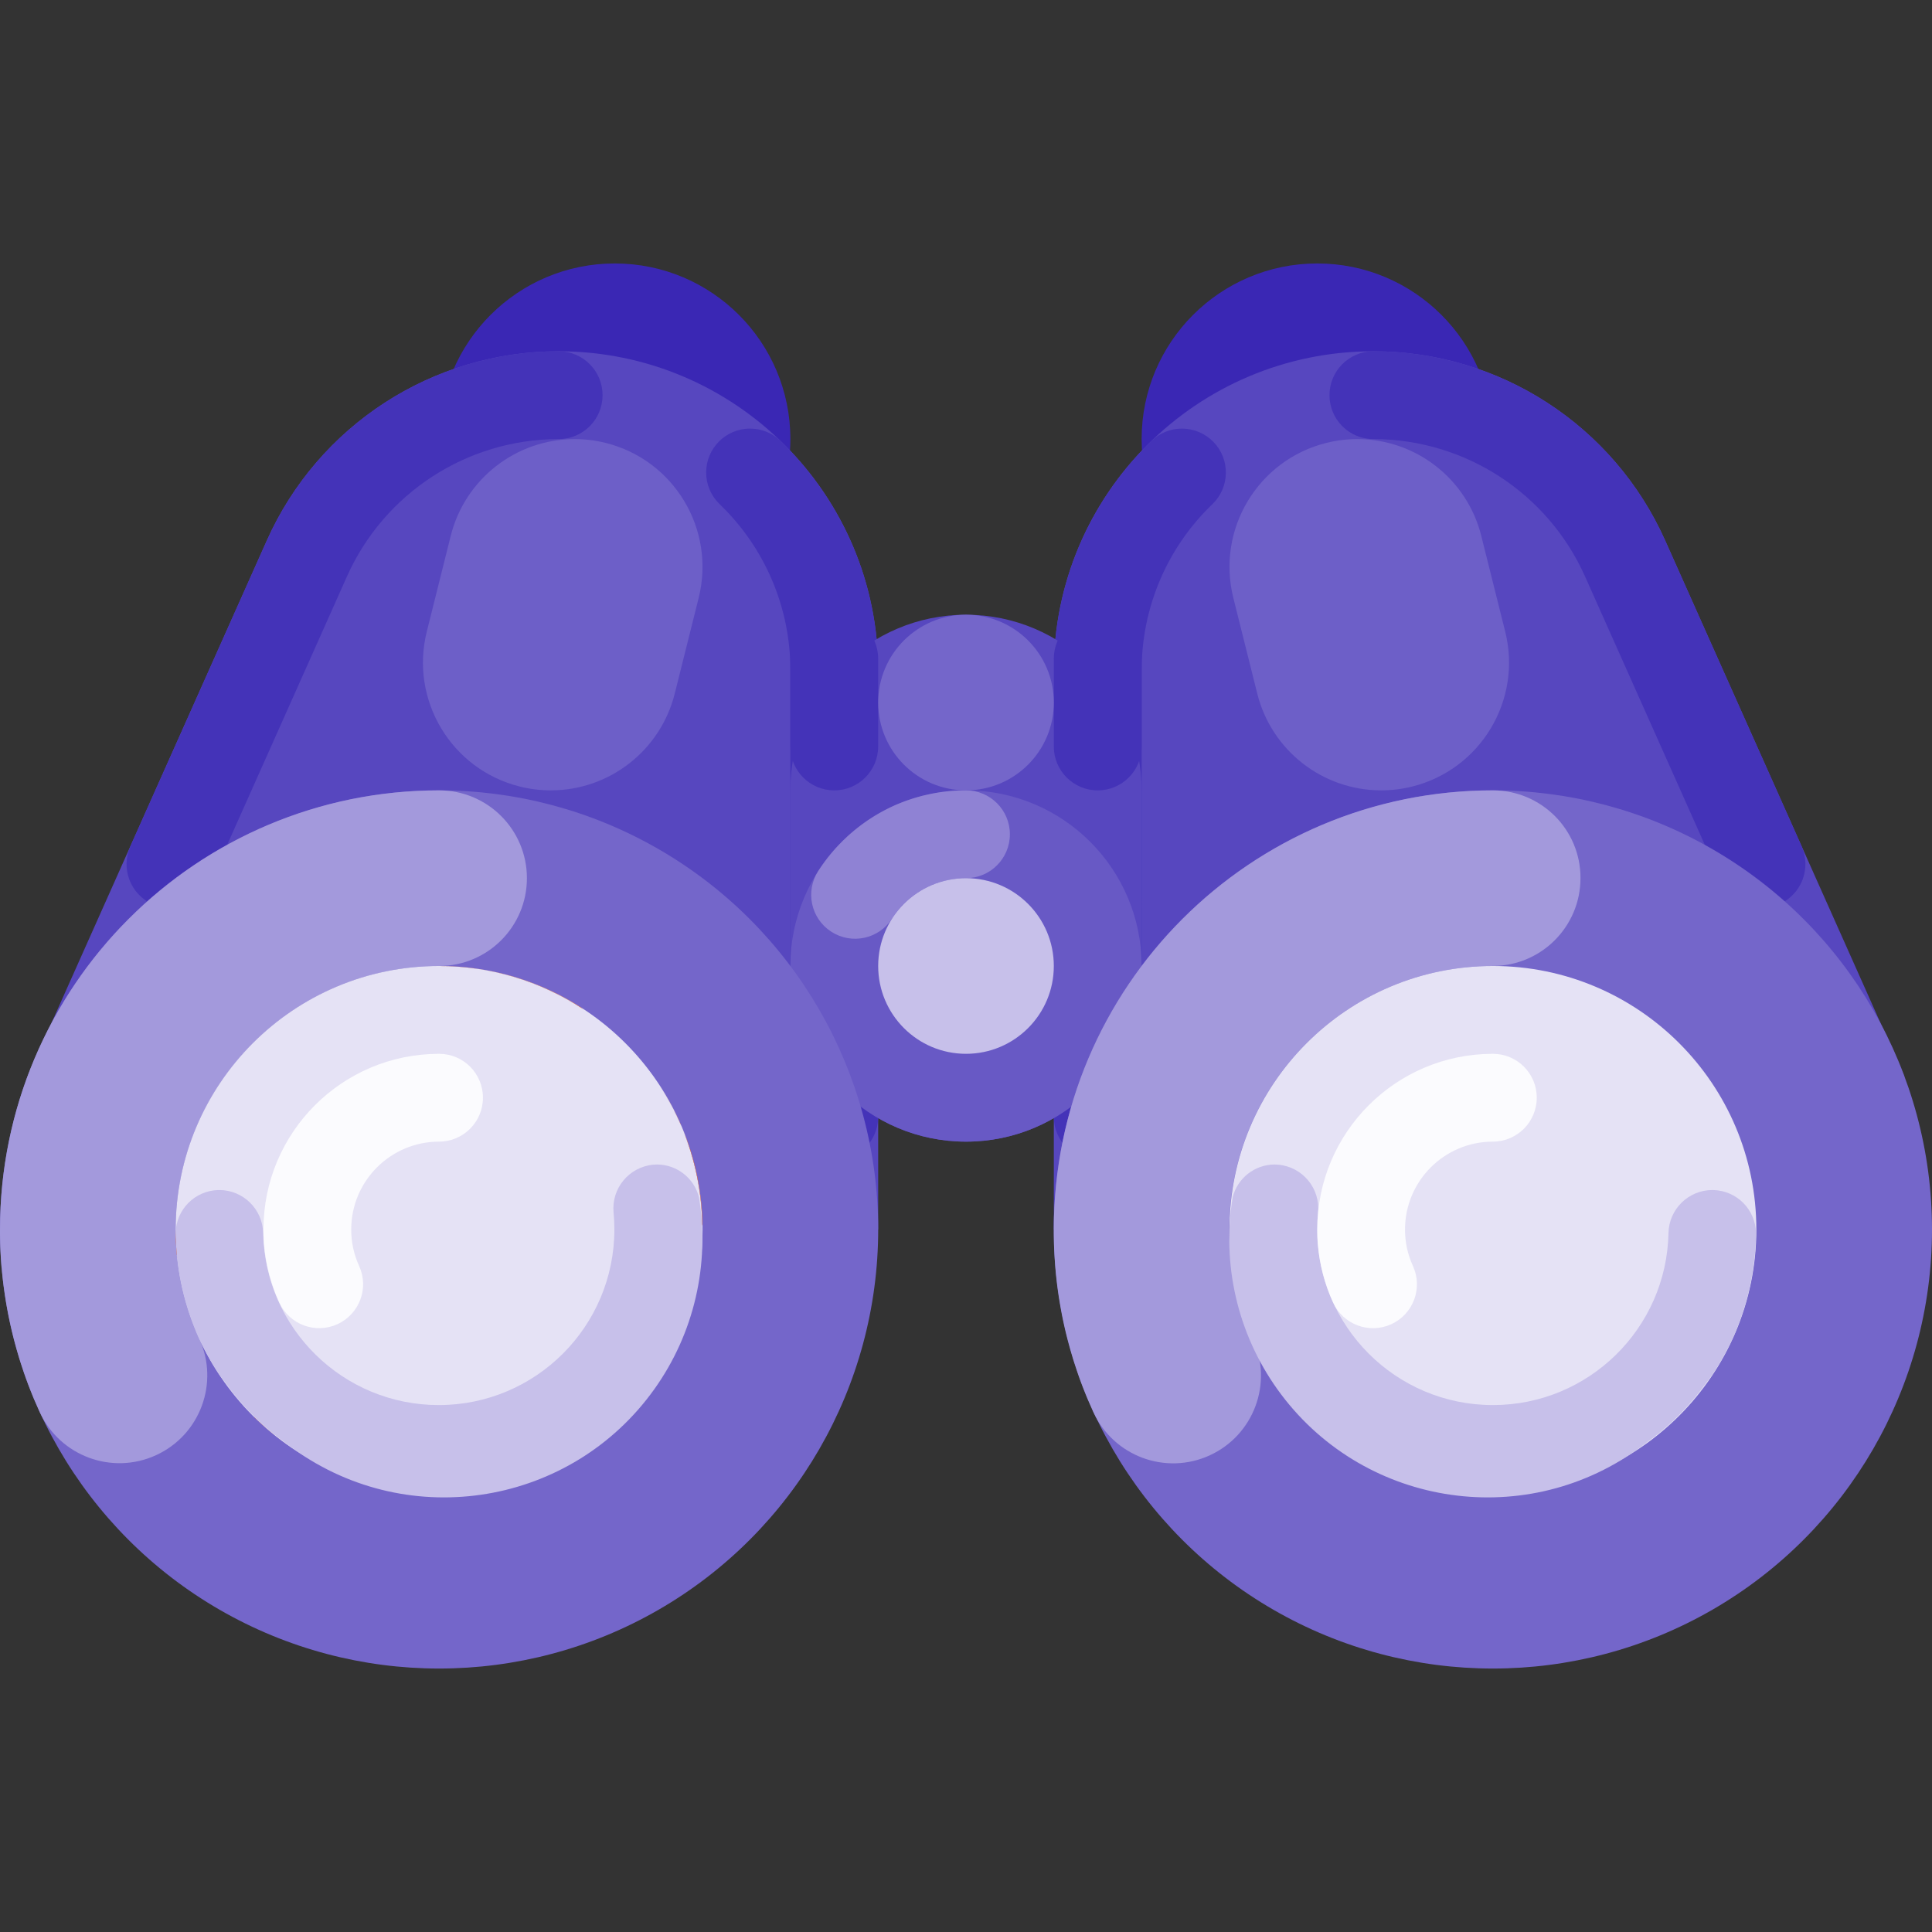 <?xml version="1.0" encoding="iso-8859-1"?>
<!-- Generator: Adobe Illustrator 19.0.0, SVG Export Plug-In . SVG Version: 6.00 Build 0)  -->
<svg version="1.1" id="Capa_1" xmlns="http://www.w3.org/2000/svg" xmlns:xlink="http://www.w3.org/1999/xlink" x="0px" y="0px"
	 viewBox="0 0 469.34 469.34" style="enable-background:new 0 0 469.34 469.34;" xml:space="preserve">
<rect x="0" y="0" width="469.34" height="469.34" fill="#333333" stroke="none"/>
<g>
	<circle style="fill:#3A27B4;" cx="149.34" cy="106.668" r="42.667"/>
	<circle style="fill:#3A27B4;" cx="320" cy="106.668" r="42.667"/>
</g>
<path style="fill:#5747BF;" d="M213.337,298.668v-135.7c0-42.876-34.758-77.633-77.633-77.633c0,0,0,0,0,0h0
	c-30.636,0-58.407,18.017-70.893,45.994L6.679,261.577L213.337,298.668z"/>
<path style="fill:#4433B8;" d="M135.703,85.335c-30.638-0.007-58.413,18.012-70.894,45.993c0,0-0.291,0.652-0.818,1.832
	l-0.002,0.006c-0.043,0.097-0.088,0.198-0.135,0.302l-0.002,0.006c-0.047,0.105-0.095,0.213-0.145,0.325l-0.001,0.001l-0.154,0.345
	l-0.003,0.007l-0.119,0.268l-0.012,0.027l0,0.001l-0.05,0.113l-0.006,0.013l-0.023,0.051l-0.012,0.027l-0.008,0.018l-0.012,0.027
	l-0.012,0.028l-0.013,0.03l-0.005,0.01l-0.019,0.042l-0.002,0.004l-0.041,0.091l-0.006,0.013c-0.029,0.065-0.057,0.129-0.087,0.195
	l-0.002,0.004l-0.087,0.195l-0.008,0.019l-0.385,0.864l-0.008,0.017c-0.067,0.15-0.135,0.302-0.204,0.457l-0.002,0.004
	c-0.068,0.153-0.139,0.312-0.21,0.47l-0.012,0.026l-0.106,0.237l-0.001,0.002l-0.089,0.199l-0.051,0.113l-0.079,0.177l-0.018,0.04
	l-0.017,0.038l-0.013,0.03l-0.007,0.016l-0.115,0.259l-0.001,0.004l-0.053,0.118l-0.01,0.022l-0.053,0.119l-0.009,0.021
	l-0.017,0.039l-0.015,0.035l-0.078,0.175l-0.008,0.017l-0.021,0.048l-0.042,0.094l-0.026,0.059l-0.006,0.013l-0.015,0.033
	l-0.018,0.039l-0.117,0.263l-0.004,0.008l-0.024,0.054l-0.019,0.043l-0.007,0.017l-0.017,0.038l-0.02,0.045l-0.013,0.029
	l-0.022,0.05l-0.006,0.012l-0.027,0.059l-0.008,0.018l-0.084,0.188l-0.013,0.029l-0.025,0.057l-0.006,0.014l-0.395,0.884
	l-0.001,0.003L31.662,205.6c-2.392,5.384,0.033,11.687,5.417,14.079c5.38,2.39,11.678-0.029,14.074-5.406l33.138-74.249
	c9.067-20.278,29.199-33.339,51.412-33.355c5.891,0.006,10.672-4.764,10.678-10.656c0.006-5.891-4.765-10.672-10.656-10.678
	C135.718,85.335,135.711,85.335,135.703,85.335L135.703,85.335z M182.213,104.12c-5.891-0.001-10.667,4.775-10.668,10.666
	c0,2.894,1.176,5.664,3.258,7.675c11.037,10.579,17.254,25.22,17.201,40.508v108.316c0,5.891,4.776,10.667,10.667,10.667
	s10.667-4.776,10.667-10.667V162.969v-0.127l0-0.038l0-0.089l0-0.052l0-0.075l0-0.052l0-0.075l0-0.055l-0.001-0.072l0-0.057l0-0.07
	l-0.001-0.06l-0.001-0.066l-0.001-0.06l-0.001-0.067l-0.001-0.061l-0.001-0.066l-0.001-0.06l-0.001-0.066l-0.001-0.062l-0.001-0.065
	l-0.001-0.061l-0.001-0.066l-0.001-0.06l-0.001-0.066l-0.001-0.059l-0.001-0.067l-0.001-0.06l-0.001-0.067l-0.001-0.058
	l-0.002-0.068l-0.002-0.06l-0.002-0.066l-0.002-0.059l-0.002-0.067l-0.002-0.06l-0.002-0.067l-0.002-0.058l-0.002-0.068l-0.002-0.06
	l-0.002-0.066l-0.002-0.058l-0.002-0.069l-0.002-0.058l-0.002-0.067l-0.002-0.058l-0.003-0.068l-0.002-0.06l-0.002-0.065
	l-0.002-0.06l-0.003-0.067l-0.002-0.059l-0.003-0.068l-0.003-0.057l-0.003-0.068l-0.003-0.058l-0.003-0.068l-0.003-0.058
	l-0.003-0.067l-0.003-0.059l-0.003-0.067l-0.003-0.057l-0.003-0.068l-0.003-0.058l-0.004-0.068l-0.003-0.056l-0.004-0.071
	l-0.003-0.055l-0.004-0.071l-0.003-0.055l-0.004-0.07l-0.003-0.056l-0.004-0.071l-0.003-0.054l-0.004-0.073l-0.003-0.052
	l-0.005-0.078l-0.003-0.047l-0.005-0.077l-0.003-0.049l-0.005-0.08l-0.003-0.045l-0.006-0.086l-0.003-0.039l-0.017-0.25
	l-0.002-0.032l-0.007-0.094l-0.002-0.03l-0.007-0.095l-0.003-0.039l-0.007-0.088l-0.003-0.038l-0.007-0.085l-0.004-0.051
	l-0.006-0.075l-0.004-0.047l-0.006-0.078l-0.004-0.049l-0.006-0.075l-0.004-0.053l-0.006-0.07l-0.005-0.056l-0.006-0.069
	l-0.005-0.056l-0.006-0.069l-0.005-0.053l-0.006-0.072l-0.005-0.052l-0.006-0.071l-0.005-0.056l-0.006-0.068L213,155.69
	l-0.006-0.069l-0.005-0.053l-0.007-0.072l-0.005-0.052l-0.007-0.072l-0.005-0.053l-0.007-0.071l-0.005-0.053l-0.007-0.071
	l-0.005-0.053L212.933,155l-0.006-0.054l-0.007-0.067l-0.006-0.058l-0.007-0.067l-0.006-0.056l-0.007-0.067l-0.006-0.056
	l-0.007-0.068l-0.006-0.055l-0.007-0.067l-0.006-0.056l-0.008-0.069l-0.006-0.054l-0.008-0.07l-0.006-0.053l-0.008-0.072
	l-0.006-0.052l-0.008-0.068l-0.007-0.057l-0.008-0.067l-0.007-0.055l-0.008-0.069l-0.007-0.054l-0.009-0.071l-0.006-0.052
	l-0.009-0.072l-0.006-0.051l-0.009-0.076l-0.006-0.046l-0.01-0.077l-0.006-0.046l-0.01-0.078l-0.006-0.046l-0.01-0.076l-0.006-0.047
	l-0.011-0.081l-0.005-0.041l-0.012-0.089l-0.004-0.033l-0.013-0.098l-0.003-0.025l-0.015-0.107l-0.002-0.016
	c-0.028-0.206-0.057-0.411-0.087-0.617l-0.001-0.007l-0.017-0.116l-0.001-0.01l-0.017-0.113l-0.003-0.02l-0.015-0.102l-0.005-0.03
	l-0.014-0.092l-0.005-0.034l-0.014-0.089l-0.006-0.036l-0.013-0.086l-0.006-0.04l-0.013-0.081l-0.007-0.045l-0.012-0.078
	l-0.007-0.041l-0.013-0.081l-0.007-0.043l-0.013-0.078l-0.007-0.045l-0.013-0.077l-0.007-0.044l-0.013-0.079l-0.007-0.041
	l-0.013-0.081l-0.007-0.043l-0.013-0.078l-0.007-0.045l-0.013-0.076l-0.008-0.048l-0.013-0.075l-0.008-0.045l-0.013-0.077
	l-0.008-0.045l-0.013-0.077l-0.008-0.044l-0.014-0.077l-0.008-0.046l-0.014-0.077l-0.008-0.043l-0.014-0.078l-0.008-0.045
	l-0.014-0.077l-0.008-0.044l-0.014-0.076l-0.009-0.048l-0.013-0.073l-0.009-0.047l-0.014-0.076l-0.008-0.046l-0.014-0.076
	l-0.008-0.045l-0.014-0.077l-0.008-0.044l-0.015-0.081l-0.007-0.038l-0.016-0.084l-0.007-0.037l-0.017-0.086l-0.007-0.034
	l-0.017-0.087l-0.007-0.035l-0.018-0.092l-0.005-0.027l-0.019-0.097l-0.005-0.023l-0.02-0.1l-0.004-0.021l-0.021-0.103l-0.004-0.017
	l-0.023-0.113l-0.001-0.006l-0.024-0.117l-0.001-0.004c-0.083-0.404-0.169-0.804-0.259-1.205L211.477,146l-0.025-0.11l-0.002-0.007
	l-0.025-0.111l-0.003-0.015l-0.024-0.105l-0.004-0.016l-0.023-0.102l-0.005-0.023l-0.022-0.098l-0.005-0.021l-0.022-0.097
	l-0.006-0.026l-0.022-0.094l-0.006-0.025l-0.021-0.091l-0.008-0.033l-0.021-0.087l-0.008-0.032l-0.02-0.086l-0.008-0.035
	l-0.02-0.085l-0.008-0.034l-0.021-0.085l-0.008-0.032l-0.022-0.089l-0.007-0.028l-0.022-0.09l-0.007-0.029l-0.022-0.09l-0.007-0.03
	l-0.022-0.088l-0.008-0.031L211,143.987l-0.007-0.029l-0.023-0.09l-0.007-0.028l-0.023-0.092l-0.007-0.026l-0.024-0.093
	l-0.006-0.024l-0.025-0.095l-0.006-0.023l-0.024-0.094l-0.006-0.024l-0.025-0.095l-0.006-0.023l-0.024-0.093l-0.007-0.026
	l-0.025-0.096l-0.005-0.02l-0.026-0.099l-0.005-0.019l-0.027-0.102l-0.004-0.015l-0.029-0.107l-0.003-0.009l-0.03-0.112
	l-0.001-0.005l-0.032-0.117l0-0.001c-0.183-0.67-0.375-1.336-0.576-1.998l-0.001-0.003l-0.034-0.113l-0.002-0.008l-0.033-0.109
	l-0.002-0.008l-0.033-0.108l-0.003-0.009l-0.033-0.107l-0.003-0.009l-0.033-0.107l-0.003-0.01l-0.033-0.106l-0.004-0.012
	l-0.033-0.104l-0.005-0.014l-0.032-0.101l-0.005-0.016l-0.031-0.099l-0.006-0.019l-0.032-0.099l-0.005-0.014l-0.033-0.102
	l-0.004-0.014l-0.034-0.104l-0.003-0.011l-0.034-0.104l-0.004-0.012l-0.034-0.104l-0.003-0.01l-0.034-0.104l-0.005-0.013
	l-0.034-0.104l-0.003-0.01l-0.035-0.104l-0.004-0.012l-0.035-0.106l-0.002-0.007l-0.036-0.108l-0.002-0.007
	c-0.025-0.075-0.051-0.152-0.077-0.226l-0.001-0.003c-0.47-1.383-0.977-2.748-1.521-4.094l-0.001-0.002
	c-4.087-10.096-10.25-19.22-18.088-26.782C187.635,105.19,184.978,104.116,182.213,104.12L182.213,104.12z"/>
<path style="fill:#5747BF;" d="M256.003,298.668v-135.7c0-42.876,34.758-77.633,77.633-77.633h0
	c30.636,0,58.407,18.017,70.893,45.994l58.13,130.248L256.003,298.668z"/>
<path style="fill:#4433B8;" d="M333.637,85.335c-5.891,0-10.667,4.776-10.667,10.667s4.776,10.667,10.667,10.667l0,0
	c22.213,0.016,42.345,13.077,51.412,33.355l33.138,74.249c2.409,5.376,8.72,7.782,14.096,5.373c5.356-2.4,7.768-8.677,5.395-14.045
	l-28.866-64.677l-0.001-0.003l-0.395-0.884l-0.006-0.014l-0.025-0.057l-0.013-0.029l-0.084-0.188l-0.008-0.018l-0.026-0.059
	l-0.006-0.012l-0.022-0.05l-0.013-0.029l-0.02-0.045l-0.017-0.038l-0.007-0.017l-0.019-0.043l-0.024-0.054l-0.004-0.008
	l-0.117-0.263l-0.018-0.039l-0.015-0.033l-0.006-0.013l-0.026-0.059l-0.042-0.094l-0.021-0.048l-0.008-0.017l-0.078-0.175
	l-0.016-0.035l-0.017-0.039l-0.009-0.021l-0.053-0.119l-0.01-0.022l-0.053-0.118l-0.001-0.004l-0.115-0.259l-0.007-0.016
	l-0.013-0.03l-0.017-0.038l-0.018-0.04l-0.079-0.177l-0.051-0.113l-0.089-0.199l-0.001-0.002l-0.106-0.237l-0.012-0.026
	c-0.071-0.159-0.142-0.317-0.21-0.47l-0.002-0.004c-0.069-0.155-0.137-0.308-0.204-0.457l-0.008-0.017l-0.385-0.864l-0.008-0.019
	l-0.087-0.195l-0.002-0.004c-0.03-0.066-0.058-0.131-0.087-0.195l-0.006-0.013l-0.041-0.091l-0.002-0.004l-0.019-0.042l-0.005-0.01
	l-0.013-0.03l-0.012-0.028l-0.012-0.027l-0.008-0.018l-0.012-0.027l-0.023-0.051l-0.006-0.013l-0.05-0.113l0-0.001l-0.012-0.027
	l-0.119-0.268l-0.003-0.007l-0.154-0.345l-0.001-0.001c-0.05-0.112-0.098-0.22-0.145-0.325l-0.002-0.006
	c-0.046-0.104-0.091-0.205-0.135-0.302l-0.002-0.006c-0.527-1.18-0.818-1.832-0.818-1.832
	C392.05,103.347,364.275,85.328,333.637,85.335L333.637,85.335z M287.127,104.12c-2.765-0.003-5.422,1.07-7.408,2.993
	c-7.839,7.562-14.001,16.686-18.088,26.782l-0.001,0.002c-0.544,1.347-1.051,2.711-1.521,4.094l-0.001,0.003
	c-0.025,0.075-0.051,0.152-0.076,0.226l-0.002,0.007l-0.036,0.108l-0.002,0.007l-0.035,0.106l-0.004,0.012l-0.034,0.104l-0.003,0.01
	l-0.034,0.104l-0.005,0.013l-0.034,0.104l-0.003,0.01l-0.034,0.104l-0.004,0.012l-0.034,0.104l-0.003,0.011l-0.034,0.104
	l-0.004,0.014l-0.033,0.102l-0.005,0.014l-0.032,0.099l-0.006,0.019l-0.031,0.099l-0.005,0.016l-0.032,0.101l-0.005,0.014
	l-0.033,0.104l-0.004,0.012l-0.033,0.106l-0.003,0.01l-0.033,0.107l-0.003,0.009l-0.033,0.107l-0.003,0.009l-0.033,0.108
	l-0.002,0.008l-0.033,0.109l-0.002,0.008l-0.034,0.113l-0.001,0.003c-0.201,0.663-0.393,1.329-0.576,1.998l0,0.001l-0.032,0.117
	l-0.001,0.005l-0.03,0.112l-0.003,0.009l-0.029,0.107l-0.004,0.015l-0.027,0.102l-0.005,0.019l-0.026,0.099l-0.005,0.02
	l-0.025,0.096l-0.007,0.026l-0.024,0.093l-0.006,0.023l-0.025,0.095l-0.006,0.024l-0.024,0.094l-0.006,0.023l-0.025,0.095
	l-0.006,0.024l-0.024,0.093l-0.007,0.026l-0.023,0.092l-0.007,0.028l-0.023,0.09l-0.007,0.029l-0.022,0.089l-0.008,0.031
	l-0.022,0.088l-0.007,0.03l-0.022,0.09l-0.007,0.029l-0.022,0.09l-0.007,0.028l-0.022,0.089l-0.008,0.032l-0.021,0.085l-0.008,0.034
	l-0.02,0.085l-0.008,0.035l-0.021,0.086l-0.008,0.032l-0.021,0.087l-0.008,0.033l-0.021,0.091l-0.006,0.025l-0.022,0.094
	l-0.006,0.026l-0.022,0.097l-0.005,0.021l-0.022,0.098l-0.005,0.023l-0.023,0.102l-0.004,0.016l-0.024,0.105l-0.003,0.015
	l-0.025,0.111l-0.002,0.007l-0.025,0.11l-0.002,0.011c-0.089,0.401-0.175,0.802-0.259,1.205l-0.001,0.004l-0.024,0.117l-0.001,0.006
	l-0.023,0.113l-0.004,0.017l-0.021,0.103l-0.004,0.021l-0.02,0.1l-0.005,0.023l-0.019,0.097l-0.005,0.027l-0.018,0.092l-0.007,0.035
	l-0.017,0.087l-0.006,0.034l-0.017,0.086l-0.007,0.037l-0.016,0.084l-0.007,0.038l-0.015,0.081l-0.008,0.044l-0.015,0.077
	l-0.008,0.045l-0.014,0.076l-0.008,0.046l-0.014,0.076l-0.009,0.047l-0.013,0.073l-0.009,0.048l-0.014,0.076l-0.008,0.044
	l-0.014,0.077l-0.008,0.045l-0.014,0.078l-0.008,0.043l-0.014,0.077l-0.008,0.046l-0.013,0.077l-0.008,0.044l-0.013,0.077
	l-0.008,0.045l-0.013,0.077l-0.008,0.045l-0.013,0.075l-0.008,0.048l-0.013,0.076l-0.007,0.045l-0.013,0.078l-0.007,0.043
	l-0.013,0.081l-0.007,0.041l-0.013,0.079l-0.007,0.044l-0.013,0.077l-0.007,0.045l-0.013,0.078l-0.007,0.043l-0.013,0.081
	l-0.007,0.041l-0.012,0.078l-0.007,0.045l-0.013,0.081l-0.006,0.04l-0.013,0.086l-0.006,0.036l-0.013,0.089l-0.005,0.034
	l-0.014,0.092l-0.005,0.03l-0.015,0.102l-0.003,0.02l-0.017,0.113l-0.001,0.01l-0.017,0.116l-0.001,0.007
	c-0.03,0.206-0.059,0.41-0.087,0.617l-0.002,0.016l-0.015,0.107l-0.003,0.025l-0.013,0.098l-0.004,0.033l-0.012,0.089l-0.005,0.041
	l-0.011,0.081l-0.006,0.047l-0.01,0.076l-0.006,0.046l-0.01,0.078l-0.006,0.046l-0.01,0.077l-0.006,0.046l-0.009,0.076l-0.006,0.051
	l-0.009,0.072l-0.006,0.052l-0.009,0.071l-0.006,0.054l-0.008,0.069l-0.006,0.055l-0.008,0.067l-0.007,0.057l-0.008,0.068
	l-0.006,0.052l-0.008,0.072l-0.006,0.053l-0.008,0.07l-0.006,0.054l-0.008,0.069l-0.006,0.056l-0.007,0.067l-0.006,0.055
	l-0.007,0.068l-0.006,0.056l-0.007,0.067l-0.006,0.056l-0.007,0.067l-0.006,0.058l-0.007,0.067L256.407,155l-0.007,0.072
	l-0.005,0.053l-0.007,0.071l-0.005,0.053l-0.007,0.071l-0.005,0.053l-0.007,0.072l-0.005,0.052l-0.007,0.072l-0.005,0.053
	l-0.006,0.069l-0.005,0.056l-0.006,0.068l-0.005,0.056l-0.006,0.071l-0.005,0.052l-0.006,0.072l-0.005,0.053l-0.006,0.069
	l-0.005,0.056l-0.006,0.069l-0.005,0.056l-0.006,0.07l-0.004,0.053l-0.006,0.075l-0.004,0.049l-0.006,0.078l-0.004,0.047
	l-0.006,0.075l-0.004,0.051l-0.007,0.085l-0.003,0.038l-0.007,0.088l-0.003,0.039l-0.007,0.095l-0.002,0.03l-0.007,0.094
	l-0.002,0.032l-0.017,0.25l-0.003,0.039l-0.006,0.086l-0.003,0.045l-0.005,0.08l-0.003,0.049l-0.005,0.077l-0.003,0.047
	l-0.005,0.078l-0.003,0.052l-0.004,0.073l-0.003,0.054l-0.004,0.071l-0.003,0.056l-0.004,0.07l-0.003,0.055l-0.004,0.071
	l-0.003,0.055l-0.004,0.071l-0.003,0.056l-0.004,0.068l-0.003,0.058l-0.003,0.068l-0.003,0.057l-0.003,0.067l-0.003,0.059
	l-0.003,0.067l-0.003,0.058l-0.003,0.068l-0.003,0.058l-0.003,0.068l-0.003,0.057l-0.003,0.068l-0.002,0.059l-0.003,0.067
	l-0.002,0.06l-0.002,0.065l-0.002,0.06L256.059,160l-0.002,0.058l-0.002,0.067l-0.002,0.058l-0.002,0.069l-0.002,0.058l-0.002,0.066
	l-0.002,0.06l-0.002,0.068l-0.002,0.058l-0.002,0.067l-0.002,0.06l-0.002,0.067l-0.002,0.059l-0.002,0.066l-0.002,0.06l-0.002,0.068
	l-0.001,0.058l-0.001,0.067l-0.001,0.06l-0.001,0.067l-0.001,0.059l-0.001,0.066l-0.001,0.06l-0.001,0.066l-0.001,0.061
	l-0.001,0.065l-0.001,0.062l-0.001,0.066l-0.001,0.06l-0.001,0.066l-0.001,0.061l-0.001,0.067l-0.001,0.06l-0.001,0.066l-0.001,0.06
	l0,0.07l0,0.057l-0.001,0.072l0,0.055l0,0.075l0,0.052l0,0.075l0,0.052l0,0.089l0,0.038v0.127v108.316
	c0,5.891,4.776,10.667,10.667,10.667c5.891,0,10.667-4.776,10.667-10.667V162.969c-0.053-15.288,6.164-29.929,17.201-40.508
	c4.238-4.092,4.357-10.845,0.265-15.083C292.791,105.295,290.021,104.119,287.127,104.12L287.127,104.12z"/>
<path style="fill:#5747BF;" d="M234.665,149.339L234.665,149.339c23.563,0,42.665,19.103,42.665,42.667v42.666
	c0,23.564-19.102,42.667-42.665,42.667l0,0c-23.563,0-42.665-19.103-42.665-42.667v-42.666
	C192,168.441,211.102,149.339,234.665,149.339z"/>
<circle style="fill:#6859C5;" cx="234.67" cy="234.669" r="42.667"/>
<path style="fill:#8F82D4;" d="M234.67,192.002h-0.105l-0.057,0h-0.027l-0.061,0l-0.019,0l-0.079,0l-0.022,0l-0.059,0.001h-0.028
	l-0.055,0.001l-0.026,0l-0.066,0.001l-0.014,0l-0.078,0.001l-0.027,0.001l-0.055,0.001l-0.028,0.001l-0.056,0.001l-0.025,0.001
	l-0.079,0.002l-0.011,0l-0.069,0.002l-0.026,0.001l-0.058,0.001l-0.025,0.001l-0.064,0.002l-0.017,0.001l-0.079,0.002l-0.023,0.001
	l-0.058,0.002l-0.028,0.001l-0.056,0.002l-0.024,0.001l-0.079,0.003l-0.007,0l-0.074,0.003l-0.022,0.001l-0.058,0.002l-0.027,0.001
	l-0.06,0.002l-0.02,0.001l-0.079,0.003l-0.017,0.001l-0.063,0.003l-0.026,0.001l-0.056,0.003l-0.027,0.001l-0.076,0.004h-0.002
	l-0.079,0.004l-0.027,0.001l-0.054,0.003l-0.029,0.002l-0.054,0.003l-0.026,0.002l-0.077,0.004l-0.021,0.001l-0.058,0.004
	l-0.029,0.002l-0.051,0.003l-0.029,0.002l-0.059,0.004l-0.021,0.001l-0.076,0.005l-0.026,0.002l-0.053,0.004l-0.029,0.002
	l-0.053,0.004l-0.028,0.002l-0.076,0.005l-0.016,0.001l-0.063,0.005l-0.027,0.002l-0.053,0.004l-0.029,0.002l-0.055,0.004
	l-0.023,0.002l-0.076,0.006l-0.026,0.002l-0.054,0.004l-0.029,0.003l-0.053,0.004l-0.026,0.002l-0.156,0.014l-0.025,0.002
	l-0.055,0.005l-0.026,0.003l-0.057,0.005l-0.023,0.002l-0.077,0.007l-0.019,0.002l-0.058,0.006l-0.03,0.003l-0.053,0.005
	l-0.025,0.003l-0.07,0.007l-0.008,0.001l-0.079,0.008l-0.021,0.002l-0.057,0.006l-0.027,0.003l-0.057,0.006l-0.021,0.002
	l-0.078,0.008l-0.015,0.002l-0.063,0.007l-0.027,0.003l-0.051,0.006l-0.029,0.003l-0.056,0.007l-0.022,0.003l-0.075,0.008
	l-0.026,0.003l-0.052,0.006l-0.03,0.004l-0.049,0.006l-0.031,0.004l-0.067,0.008l-0.023,0.003l-0.061,0.007l-0.029,0.004
	l-0.049,0.007l-0.031,0.004l-0.046,0.006l-0.032,0.004l-0.072,0.009l-0.028,0.004l-0.05,0.007l-0.033,0.005l-0.045,0.006
	l-0.033,0.004l-0.052,0.007l-0.038,0.005l-0.06,0.008l-0.031,0.004l-0.046,0.007l-0.033,0.005l-0.049,0.007l-0.028,0.004
	l-0.073,0.011l-0.026,0.004l-0.051,0.007l-0.031,0.005l-0.048,0.007l-0.031,0.005l-0.059,0.009l-0.017,0.003l-0.074,0.011
	l-0.031,0.005l-0.046,0.007l-0.033,0.005l-0.046,0.007l-0.031,0.005l-0.068,0.011l-0.027,0.005l-0.053,0.008l-0.035,0.006
	l-0.042,0.007l-0.033,0.006l-0.048,0.008l-0.029,0.005l-0.071,0.012l-0.029,0.005l-0.047,0.008l-0.033,0.006l-0.045,0.007
	l-0.032,0.006l-0.059,0.01l-0.027,0.005l-0.062,0.011l-0.03,0.005l-0.046,0.008l-0.032,0.006l-0.047,0.008l-0.029,0.006l-0.07,0.013
	l-0.031,0.006l-0.046,0.008l-0.034,0.006l-0.041,0.007l-0.035,0.007l-0.049,0.009l-0.028,0.006l-0.068,0.013l-0.032,0.006
	l-0.043,0.008l-0.035,0.007l-0.039,0.008l-0.037,0.007l-0.064,0.012l-0.034,0.007l-0.045,0.009l-0.035,0.007l-0.042,0.009
	l-0.033,0.007l-0.049,0.01l-0.025,0.005l-0.072,0.015l-0.026,0.006l-0.049,0.01l-0.032,0.007l-0.044,0.009l-0.031,0.007l-0.05,0.011
	l-0.049,0.01l-0.046,0.01l-0.033,0.007l-0.042,0.009l-0.034,0.007l-0.045,0.01l-0.03,0.007l-0.068,0.015l-0.038,0.008l-0.037,0.008
	l-0.038,0.008l-0.037,0.008l-0.039,0.008l-0.037,0.008l-0.063,0.014l-0.039,0.009l-0.038,0.009l-0.037,0.008l-0.038,0.009
	l-0.036,0.008l-0.037,0.008l-0.05,0.012l-0.052,0.012l-0.038,0.009l-0.038,0.009l-0.036,0.008l-0.038,0.009l-0.038,0.009
	l-0.055,0.013l-0.048,0.012l-0.038,0.009l-0.034,0.008l-0.041,0.01l-0.033,0.008l-0.04,0.01l-0.041,0.01l-0.058,0.014l-0.04,0.01
	l-0.037,0.009l-0.036,0.009l-0.037,0.009l-0.041,0.011l-0.031,0.008l-0.067,0.017l-0.037,0.01l-0.036,0.009l-0.039,0.01
	l-0.033,0.008l-0.041,0.011l-0.032,0.008l-0.071,0.019l-0.034,0.009l-0.039,0.01l-0.034,0.009l-0.038,0.01l-0.036,0.01l-0.038,0.01
	l-0.063,0.017l-0.037,0.01l-0.037,0.01l-0.037,0.01l-0.038,0.01l-0.035,0.01l-0.037,0.01l-0.056,0.016l-0.045,0.013l-0.033,0.009
	l-0.041,0.011l-0.034,0.01l-0.039,0.011l-0.034,0.009l-0.053,0.015l-0.045,0.013l-0.041,0.012l-0.036,0.01l-0.036,0.01l-0.036,0.011
	l-0.039,0.011l-0.034,0.01l-0.065,0.019l-0.038,0.011l-0.034,0.01l-0.039,0.012l-0.033,0.01l-0.04,0.012l-0.036,0.011l-0.061,0.019
	l-0.038,0.012l-0.037,0.011l-0.036,0.011l-0.035,0.011l-0.041,0.013l-0.03,0.009l-0.067,0.021l-0.032,0.01l-0.039,0.012
	l-0.037,0.012l-0.035,0.011l-0.035,0.011l-0.039,0.012l-0.057,0.018l-0.041,0.013l-0.035,0.011l-0.035,0.011l-0.037,0.012
	l-0.035,0.011l-0.037,0.012l-0.035,0.011l-0.068,0.022l-0.031,0.01l-0.04,0.013l-0.03,0.01l-0.042,0.014l-0.027,0.009l-0.071,0.024
	l-0.034,0.011l-0.037,0.012l-0.036,0.012l-0.037,0.012l-0.033,0.011l-0.039,0.013l-0.033,0.011l-0.067,0.023l-0.034,0.012
	l-0.039,0.014l-0.031,0.01l-0.04,0.014l-0.03,0.01l-0.066,0.023l-0.037,0.013l-0.037,0.013l-0.032,0.011l-0.04,0.014l-0.03,0.011
	l-0.04,0.014l-0.028,0.01l-0.075,0.027l-0.027,0.009l-0.04,0.015l-0.031,0.011l-0.038,0.014l-0.034,0.012l-0.035,0.013l-0.038,0.014
	l-0.064,0.023l-0.03,0.011l-0.039,0.015l-0.03,0.011l-0.039,0.015l-0.033,0.012l-0.065,0.024l-0.034,0.013l-0.038,0.014
	l-0.032,0.012l-0.036,0.014l-0.035,0.013l-0.036,0.014l-0.028,0.011l-0.074,0.028l-0.028,0.011l-0.04,0.015l-0.03,0.012
	l-0.038,0.015l-0.032,0.012l-0.052,0.02l-0.048,0.019l-0.033,0.013l-0.036,0.014l-0.037,0.014l-0.032,0.013l-0.037,0.015
	l-0.031,0.013c-0.023,0.009-0.046,0.018-0.069,0.027l-0.03,0.012l-0.039,0.016l-0.028,0.011l-0.041,0.017l-0.027,0.011l-0.041,0.017
	l-0.019,0.007l-0.082,0.033l-0.028,0.011l-0.04,0.017l-0.028,0.011l-0.04,0.017l-0.031,0.013l-0.056,0.023l-0.041,0.017
	l-0.035,0.015l-0.034,0.014l-0.035,0.015l-0.035,0.014l-0.034,0.014l-0.047,0.02l-0.048,0.021l-0.035,0.015l-0.036,0.015
	l-0.033,0.014l-0.035,0.015l-0.035,0.015l-0.052,0.022l-0.043,0.019l-0.034,0.015l-0.034,0.015l-0.036,0.015l-0.033,0.015
	l-0.036,0.016l-0.028,0.012l-0.071,0.031l-0.028,0.012l-0.037,0.017l-0.031,0.014l-0.037,0.017l-0.029,0.013l-0.038,0.017
	l-0.043,0.019l-0.053,0.024l-0.032,0.014l-0.037,0.017l-0.029,0.013l-0.038,0.018l-0.029,0.013c-0.022,0.01-0.046,0.021-0.068,0.031
	l-0.028,0.013l-0.039,0.018l-0.027,0.012l-0.039,0.018l-0.027,0.012l-0.041,0.019l-0.014,0.006l-0.083,0.039l-0.028,0.013
	l-0.039,0.019l-0.028,0.013l-0.039,0.018l-0.026,0.012l-0.081,0.038l-0.017,0.008l-0.04,0.019l-0.027,0.013l-0.039,0.019
	l-0.029,0.014l-0.035,0.017l-0.037,0.018l-0.059,0.029l-0.031,0.015l-0.036,0.018l-0.029,0.014l-0.037,0.018l-0.032,0.016
	l-0.042,0.021l-0.051,0.025l-0.035,0.018l-0.032,0.016l-0.035,0.017l-0.031,0.015l-0.037,0.018l-0.028,0.014l-0.063,0.032
	l-0.032,0.016l-0.036,0.018l-0.03,0.015l-0.037,0.019l-0.028,0.014l-0.13,0.066l-0.032,0.017l-0.035,0.018l-0.03,0.015l-0.036,0.019
	l-0.026,0.014l-0.072,0.037l-0.025,0.013l-0.037,0.02l-0.027,0.014l-0.038,0.02l-0.029,0.015l-0.035,0.019l-0.038,0.02l-0.055,0.029
	l-0.031,0.016l-0.034,0.018l-0.032,0.017l-0.034,0.018l-0.033,0.018l-0.045,0.024l-0.045,0.024l-0.035,0.019l-0.032,0.017
	l-0.033,0.018l-0.034,0.018l-0.031,0.017l-0.041,0.022l-0.049,0.027l-0.033,0.018l-0.036,0.02l-0.029,0.016l-0.035,0.019
	l-0.03,0.016l-0.078,0.043l-0.014,0.007l-0.037,0.021l-0.026,0.014l-0.037,0.02l-0.029,0.016l-0.035,0.02l-0.027,0.015l-0.065,0.036
	l-0.028,0.016l-0.035,0.02l-0.029,0.017l-0.036,0.021l-0.028,0.016l-0.035,0.02l-0.03,0.017l-0.06,0.034l-0.031,0.018l-0.034,0.02
	l-0.028,0.016l-0.037,0.021l-0.028,0.016l-0.057,0.033l-0.035,0.021l-0.033,0.02l-0.03,0.018l-0.034,0.02l-0.03,0.018l-0.034,0.02
	l-0.04,0.023l-0.047,0.028l-0.033,0.02l-0.033,0.02l-0.031,0.018l-0.033,0.02l-0.03,0.018l-0.033,0.02l-0.057,0.034l-0.031,0.019
	l-0.033,0.02l-0.032,0.02l-0.034,0.02l-0.028,0.017l-0.043,0.026l-0.04,0.024l-0.04,0.024l-0.028,0.017l-0.035,0.021l-0.029,0.018
	l-0.036,0.022l-0.028,0.018l-0.057,0.035l-0.028,0.018l-0.035,0.022l-0.028,0.017l-0.037,0.023l-0.028,0.018l-0.039,0.025
	l-0.031,0.019l-0.05,0.032l-0.028,0.018l-0.036,0.023l-0.027,0.017l-0.037,0.024l-0.025,0.016l-0.059,0.038l-0.02,0.013
	l-0.043,0.027l-0.027,0.017l-0.036,0.023l-0.027,0.018l-0.04,0.026l-0.022,0.014l-0.06,0.039l-0.021,0.014l-0.04,0.026l-0.026,0.017
	l-0.039,0.026l-0.023,0.015l-0.061,0.04l-0.009,0.006l-0.053,0.035l-0.023,0.015l-0.039,0.026l-0.025,0.017l-0.044,0.029
	l-0.017,0.011l-0.061,0.041l-0.017,0.011l-0.047,0.031l-0.02,0.013l-0.045,0.03l-0.018,0.012l-0.06,0.04l-0.003,0.002l-0.061,0.042
	l-0.02,0.014l-0.042,0.029l-0.022,0.015l-0.043,0.03l-0.019,0.013l-0.06,0.041l-0.013,0.009l-0.049,0.034l-0.02,0.014l-0.043,0.03
	l-0.02,0.014l-0.05,0.035l-0.011,0.008l-0.061,0.043l-0.016,0.011l-0.045,0.032l-0.02,0.014l-0.045,0.032l-0.017,0.012l-0.061,0.043
	l-0.008,0.006l-0.055,0.039l-0.016,0.011l-0.046,0.033l-0.018,0.013l-0.051,0.037l-0.01,0.007l-0.061,0.044l-0.014,0.01
	l-0.048,0.035l-0.018,0.013l-0.045,0.033l-0.018,0.013l-0.12,0.088l-0.02,0.015l-0.042,0.031l-0.02,0.014l-0.048,0.035l-0.012,0.009
	l-0.062,0.046l-0.008,0.007l-0.052,0.038l-0.017,0.013l-0.047,0.035l-0.013,0.01c-0.042,0.031-0.082,0.062-0.124,0.093l-0.01,0.007
	l-0.05,0.038l-0.016,0.012l-0.05,0.038l-0.009,0.007l-0.063,0.048l-0.001,0.001l-0.06,0.046l-0.012,0.009l-0.049,0.037l-0.015,0.011
	l-0.057,0.044l-0.002,0.002l-0.062,0.048l-0.008,0.006l-0.052,0.041l-0.014,0.011l-0.047,0.036l-0.014,0.011
	c-0.04,0.031-0.081,0.063-0.121,0.095l-0.01,0.007l-0.052,0.041l-0.011,0.009l-0.056,0.045l-0.004,0.003
	c-0.041,0.032-0.081,0.064-0.122,0.097l-0.012,0.01l-0.051,0.041l-0.009,0.007c-0.041,0.033-0.082,0.065-0.122,0.098l-0.008,0.006
	l-0.053,0.043l-0.011,0.009l-0.057,0.047l-0.001,0.001c-0.041,0.033-0.083,0.067-0.123,0.101l-0.008,0.006l-0.055,0.046
	l-0.006,0.005c-0.041,0.034-0.082,0.068-0.123,0.102l-0.004,0.004l-0.056,0.047l-0.007,0.006l-0.057,0.048l-0.003,0.003
	l-0.123,0.103l-0.005,0.004l-0.057,0.048l-0.004,0.003c-0.06,0.051-0.122,0.104-0.182,0.155l-0.008,0.007l-0.057,0.049l-0.001,0.001
	c-0.061,0.053-0.122,0.105-0.183,0.159l-0.004,0.003c-0.061,0.053-0.121,0.106-0.181,0.159l-0.004,0.004l-0.056,0.049l-0.005,0.004
	c-0.06,0.053-0.12,0.107-0.18,0.16l-0.003,0.003c-0.06,0.054-0.121,0.108-0.181,0.163l-0.001,0.001
	c-0.081,0.073-0.161,0.146-0.241,0.22l-0.001,0.001c-2.699,2.478-5.069,5.293-7.053,8.374c-3.189,4.953-1.758,11.554,3.196,14.742
	c4.953,3.189,11.554,1.758,14.742-3.196c0-0.001,0.001-0.001,0.001-0.002c3.918-6.127,10.693-9.83,17.965-9.819
	c5.891,0,10.667-4.776,10.667-10.667S240.561,192.002,234.67,192.002L234.67,192.002z"/>
<circle style="fill:#7466CA;" cx="106.67" cy="298.668" r="106.67"/>
<path style="fill:#A399DC;" d="M106.67,192.002c-58.91,0-106.667,47.756-106.667,106.667c0,0,0,0,0,0v0.121l0,0.059v0.033l0,0.057
	l0,0.036l0,0.052l0,0.042l0,0.047l0,0.042l0,0.049l0,0.04l0,0.051l0,0.038l0,0.049l0,0.044l0,0.044l0,0.044l0,0.049l0,0.04l0,0.058
	l0,0.03l0,0.058l0,0.035l0.001,0.063l0,0.025l0.001,0.088l0,0.033l0.001,0.059l0,0.032l0.001,0.055l0.001,0.044l0.001,0.047
	l0.001,0.041l0.001,0.049l0.001,0.039l0.001,0.051l0.001,0.039l0.001,0.048l0.001,0.044l0.001,0.046l0.001,0.042l0.001,0.048
	l0.001,0.04l0.001,0.052l0.001,0.039l0.001,0.046l0.001,0.044l0.001,0.044l0.001,0.045l0.001,0.05l0.001,0.038l0.001,0.061
	l0.002,0.072l0.001,0.043l0.001,0.043l0.001,0.047l0.001,0.039l0.001,0.051l0.001,0.041l0.001,0.046l0.001,0.047l0.001,0.041
	l0.001,0.049l0.001,0.041l0.001,0.044l0.001,0.047l0.001,0.042l0.001,0.046l0.001,0.043l0.001,0.045l0.001,0.046l0.001,0.045
	l0.001,0.041l0.002,0.053l0.001,0.037l0.002,0.049l0.001,0.041l0.001,0.034l0.003,0.097l0.002,0.045l0.001,0.037l0.002,0.051
	l0.001,0.036l0.002,0.055l0.001,0.033l0.002,0.054l0.001,0.037l0.002,0.054l0.001,0.035l0.002,0.052l0.001,0.038l0.002,0.051
	l0.001,0.039l0.002,0.046l0.002,0.043l0.002,0.05l0.002,0.037l0.002,0.052l0.002,0.037l0.002,0.055l0.001,0.034l0.003,0.061
	l0.001,0.027l0.008,0.178l0.001,0.028l0.003,0.06l0.002,0.038l0.002,0.051l0.002,0.042l0.002,0.045l0.002,0.044l0.002,0.046
	l0.002,0.042l0.002,0.048l0.002,0.036l0.003,0.053l0.002,0.038l0.002,0.05l0.002,0.038l0.002,0.048l0.002,0.044l0.002,0.043
	l0.002,0.045l0.002,0.039l0.003,0.053l0.001,0.026l0.003,0.06l0.002,0.033l0.005,0.087l0.003,0.055l0.002,0.038l0.003,0.048
	l0.003,0.049l0.002,0.041l0.003,0.046l0.002,0.041l0.003,0.046l0.003,0.044l0.003,0.046l0.002,0.038l0.003,0.051l0.002,0.038
	l0.003,0.048l0.002,0.041l0.003,0.044l0.003,0.05l0.002,0.037l0.003,0.048l0.003,0.041l0.003,0.047l0.003,0.042l0.003,0.046
	l0.003,0.043l0.003,0.042l0.003,0.047l0,0.002l0.01,0.143l0.002,0.027l0.003,0.041l0.003,0.049l0.003,0.042l0.003,0.044l0.003,0.046
	l0.003,0.042l0.003,0.048l0.003,0.04l0.003,0.043l0.003,0.048l0.003,0.04l0.004,0.049l0.003,0.039l0.004,0.048l0.003,0.043
	l0.004,0.048l0.003,0.036l0.004,0.053l0.003,0.038l0.004,0.049l0.003,0.037l0.004,0.049l0.003,0.042l0.004,0.055l0.002,0.031
	l0.007,0.085l0.004,0.05l0.003,0.039l0.004,0.05l0.003,0.036l0.004,0.047l0.004,0.045l0.003,0.04l0.004,0.045l0.004,0.046
	l0.003,0.041l0.004,0.049l0.003,0.036l0.004,0.05l0.003,0.041l0.004,0.045L0.406,308l0.004,0.047l0.004,0.043l0.004,0.043
	l0.004,0.044l0.004,0.044l0.004,0.048l0.004,0.04l0.005,0.051l0.003,0.036l0.008,0.085l0.003,0.037l0.005,0.051l0.004,0.042
	l0.004,0.045l0.004,0.043l0.004,0.045l0.004,0.044l0.004,0.044l0.004,0.042l0.004,0.046l0.004,0.043l0.004,0.045l0.004,0.041
	l0.005,0.048l0.004,0.04l0.005,0.05l0.003,0.035l0.005,0.053l0.004,0.037l0.005,0.049l0.004,0.038l0.005,0.05l0.004,0.038
	l0.007,0.066l0.002,0.02l0.007,0.066l0.006,0.057l0.005,0.052l0.003,0.032l0.006,0.054l0.004,0.04l0.005,0.047l0.005,0.044
	l0.004,0.042l0.005,0.047l0.004,0.042l0.005,0.044l0.004,0.042l0.005,0.047l0.004,0.039l0.005,0.049l0.004,0.033l0.006,0.056
	l0.003,0.029l0.006,0.057l0.003,0.027l0.007,0.059l0.003,0.028l0.007,0.059l0.002,0.017c0.009,0.08,0.018,0.156,0.027,0.236v0
	l0.007,0.06l0.003,0.027l0.007,0.059l0.003,0.026l0.007,0.06l0.003,0.026l0.006,0.055l0.004,0.033l0.006,0.052l0.004,0.035
	l0.006,0.05l0.004,0.036l0.006,0.051l0.004,0.035l0.006,0.048l0.005,0.041l0.006,0.048l0.004,0.035l0.006,0.052l0.004,0.031
	l0.007,0.057l0.003,0.023l0.008,0.061l0.003,0.028l0.017,0.138l0,0.003l0.007,0.053l0.004,0.033l0.006,0.045l0.005,0.043
	l0.006,0.045l0.005,0.039l0.006,0.05l0.005,0.036l0.007,0.05l0.005,0.035l0.007,0.05l0.005,0.038l0.006,0.047l0.005,0.038
	l0.007,0.049l0.005,0.037l0.007,0.049l0.005,0.034l0.007,0.052l0.004,0.034L0.958,313l0.003,0.026l0.008,0.061l0.001,0.007
	c0.014,0.101,0.028,0.209,0.042,0.31l0.003,0.02l0.008,0.058l0.004,0.029l0.007,0.052l0.005,0.034l0.008,0.055l0.004,0.029
	l0.008,0.054l0.005,0.032l0.008,0.056l0.004,0.028l0.008,0.057l0.004,0.028l0.008,0.059L1.1,314.02l0.008,0.057l0.005,0.031
	l0.008,0.057l0.003,0.022l0.009,0.063l0.002,0.016c0.015,0.104,0.03,0.203,0.045,0.307l0.002,0.013l0.01,0.066l0.003,0.019
	l0.009,0.061l0.004,0.026l0.008,0.054l0.005,0.033l0.007,0.048l0.006,0.039l0.007,0.048l0.005,0.035l0.008,0.049l0.006,0.039
	l0.007,0.047l0.006,0.035l0.008,0.05l0.005,0.034l0.008,0.053l0.004,0.024l0.01,0.063l0.001,0.007c0.021,0.131,0.043,0.27,0.064,0.4
	l0.001,0.009l0.011,0.065l0.003,0.021l0.01,0.064l0.003,0.019l0.011,0.066l0.003,0.016l0.011,0.067l0.003,0.018l0.01,0.062
	l0.004,0.026l0.01,0.06l0.004,0.021l0.01,0.062l0.004,0.021l0.011,0.065l0.003,0.015l0.011,0.068l0.003,0.016
	c0.022,0.13,0.045,0.262,0.067,0.393l0.001,0.007l0.012,0.069l0.003,0.016l0.012,0.067l0.003,0.016l0.011,0.062l0.004,0.025
	l0.011,0.06l0.004,0.022l0.011,0.061l0.005,0.025l0.01,0.058l0.005,0.025l0.01,0.059l0.005,0.026l0.011,0.059l0.003,0.018
	l0.012,0.068L1.7,317.72c0.029,0.16,0.058,0.318,0.087,0.478l0.002,0.011l0.013,0.07l0.003,0.014l0.012,0.064l0.004,0.02
	l0.012,0.065l0.003,0.018l0.012,0.063l0.004,0.022l0.012,0.063l0.004,0.02l0.012,0.063l0.004,0.021l0.012,0.063l0.003,0.018
	l0.012,0.065l0.003,0.017c0.03,0.157,0.06,0.313,0.091,0.469l0.002,0.01l0.013,0.067l0.003,0.016l0.012,0.061l0.005,0.026
	l0.012,0.061l0.004,0.019l0.012,0.063l0.005,0.023l0.012,0.06l0.005,0.022l0.012,0.06l0.005,0.026l0.012,0.059l0.004,0.018
	L2.137,320l0.003,0.014l0.014,0.07l0.001,0.005l0.016,0.077l0,0.002c0.028,0.136,0.055,0.268,0.083,0.404l0,0.002l0.016,0.075
	l0.002,0.008l0.015,0.073l0.002,0.01l0.014,0.068l0.003,0.016l0.015,0.07l0.002,0.009l0.015,0.072l0.002,0.01l0.033,0.154
	l0.002,0.009c0.051,0.24,0.104,0.482,0.157,0.722l0,0.001l0.017,0.075l0.002,0.01l0.016,0.072l0.002,0.008l0.016,0.072l0.003,0.013
	l0.016,0.07l0.002,0.009l0.017,0.074l0.001,0.006c0.073,0.323,0.146,0.64,0.222,0.962l0.001,0.003l0.037,0.158l0.001,0.003
	c0.076,0.322,0.153,0.64,0.233,0.96l0.001,0.002c0.079,0.321,0.159,0.635,0.241,0.954l0.002,0.007l0.019,0.073l0.002,0.007
	l0.019,0.074l0.001,0.006l0.02,0.075l0.001,0.004l0.02,0.077l0,0c0.194,0.745,0.396,1.486,0.605,2.223l0.001,0.003
	c0.21,0.738,0.427,1.473,0.652,2.203v0c0.08,0.261,0.162,0.522,0.244,0.782l0,0.001l0.049,0.153l0.002,0.005
	c0.248,0.781,0.505,1.557,0.77,2.328l0,0.001l0.026,0.076l0.001,0.003l0.025,0.074l0.002,0.005c0.089,0.257,0.177,0.51,0.268,0.767
	l0.001,0.001l0.027,0.075l0.001,0.002l0.025,0.07l0.004,0.011l0.024,0.069l0.002,0.007l0.025,0.07l0.002,0.007l0.053,0.148
	l0.001,0.004c0.072,0.202,0.143,0.397,0.217,0.598l0.007,0.019l0.021,0.056l0.008,0.022l0.02,0.055l0.009,0.025l0.02,0.054
	l0.008,0.022l0.021,0.057l0.008,0.022l0.021,0.058l0.006,0.016l0.023,0.063l0.004,0.01c0.056,0.149,0.112,0.299,0.168,0.448
	l0.001,0.003l0.024,0.063l0.006,0.017l0.021,0.057l0.008,0.021l0.021,0.055l0.01,0.026l0.019,0.05l0.01,0.027l0.022,0.057
	l0.007,0.017l0.023,0.06l0.007,0.02l0.022,0.058l0.008,0.021l0.021,0.056l0.008,0.021l0.023,0.06l0.002,0.006l0.027,0.07
	l0.002,0.005c0.036,0.095,0.071,0.184,0.108,0.279l0.009,0.023l0.02,0.052l0.01,0.025l0.018,0.047l0.013,0.034l0.017,0.045
	l0.013,0.033l0.017,0.044l0.015,0.037l0.016,0.04l0.016,0.04l0.014,0.036l0.017,0.044l0.015,0.037l0.014,0.035l0.018,0.045
	l0.013,0.034l0.018,0.045l0.014,0.035l0.017,0.042l0.018,0.044l0.014,0.034l0.022,0.054l0.01,0.024l0.031,0.078l0.008,0.019
	l0.024,0.061l0.008,0.021l0.023,0.056l0.012,0.031l0.019,0.046l0.015,0.037l0.018,0.043l0.012,0.03l0.02,0.05l0.012,0.03l0.02,0.048
	l0.012,0.029l0.02,0.049l0.012,0.03l0.022,0.054l0.008,0.02l0.025,0.062l0.007,0.019l0.027,0.065l0.005,0.012l0.026,0.064
	l0.007,0.017c0.044,0.107,0.088,0.213,0.132,0.319l0.002,0.004l0.065,0.156l0.003,0.007l0.03,0.072l0.005,0.011l0.028,0.067
	l0.006,0.014l0.029,0.069l0.004,0.009l0.031,0.074l0.002,0.004c0.429,1.019,0.873,2.029,1.332,3.032
	c4.931,10.701,17.602,15.378,28.303,10.448c10.667-4.915,15.355-17.529,10.487-28.218c-3.824-8.347-5.791-17.425-5.764-26.606
	c0.04-35.33,28.67-63.96,64-64c11.782,0,21.333-9.551,21.333-21.333C128.003,201.553,118.452,192.002,106.67,192.002L106.67,192.002
	z"/>
<g>
	<circle style="fill:#E5E2F5;" cx="106.67" cy="298.668" r="64"/>
	<path style="fill:#E5E2F5;" d="M150.549,252.278c0.872,0.826,1.72,1.675,2.542,2.548
		C152.262,253.95,151.425,253.107,150.549,252.278z"/>
	<path style="fill:#E5E2F5;" d="M72.752,352.75c-0.874-0.548-1.777-1.048-2.622-1.637C70.976,351.705,71.876,352.2,72.752,352.75z"
		/>
	<path style="fill:#E5E2F5;" d="M83.239,358.098c-1.096-0.432-2.163-0.917-3.228-1.408
		C81.081,357.184,82.139,357.665,83.239,358.098z"/>
	<path style="fill:#E5E2F5;" d="M158.359,261.211c0.583,0.803,1.225,1.56,1.771,2.391
		C159.581,262.769,158.945,262.017,158.359,261.211z"/>
	<path style="fill:#E5E2F5;" d="M141.792,245.24c0.803,0.529,1.529,1.154,2.306,1.716
		C143.32,246.391,142.598,245.771,141.792,245.24z"/>
	<path style="fill:#E5E2F5;" d="M94.17,361.408c-0.677-0.134-1.311-0.376-1.98-0.531C92.86,361.033,93.492,361.274,94.17,361.408z"
		/>
	<path style="fill:#E5E2F5;" d="M131.817,357.511c-0.117,0.049-0.227,0.111-0.345,0.161
		C131.591,357.623,131.7,357.56,131.817,357.511z"/>
	<path style="fill:#E5E2F5;" d="M153.057,342.551c-0.585,0.617-1.126,1.277-1.734,1.87
		C151.933,343.825,152.469,343.171,153.057,342.551z"/>
	<path style="fill:#E5E2F5;" d="M165.512,273.521c0.099,0.232,0.178,0.475,0.275,0.708
		C165.69,273.995,165.611,273.754,165.512,273.521z"/>
</g>
<g>
	<path style="fill:#C72E00;" d="M92.19,360.877c-3.048-0.704-6.04-1.633-8.951-2.779C86.15,359.244,89.142,360.173,92.19,360.877z"
		/>
	<path style="fill:#C72E00;" d="M80.011,356.691c-2.503-1.155-4.927-2.471-7.259-3.94C75.083,354.221,77.508,355.537,80.011,356.691
		z"/>
	<path style="fill:#C72E00;" d="M106.781,362.668h0.112c0.016,0,0.027-0.001,0.043-0.001h0.181c0.016,0,0.03,0,0.044-0.001h0.112
		c0.025,0,0.048-0.001,0.072-0.001h0.04c0.033,0,0.066-0.001,0.099-0.001h0.01c0.036,0,0.074-0.001,0.111-0.001l0.038-0.001
		c0.025,0,0.049,0,0.074-0.001h0.042c0.023,0,0.047-0.001,0.07-0.001c0.014,0,0.029,0,0.043-0.001c0.023,0,0.046,0,0.069-0.001
		h0.044c0.021-0.001,0.044-0.001,0.066-0.001c0.016-0.001,0.03-0.001,0.046-0.001c0.023-0.001,0.047-0.001,0.07-0.001
		c0.013-0.001,0.027-0.001,0.04-0.001c0.027-0.001,0.059-0.001,0.086-0.003h0.023c0.036-0.001,0.074-0.003,0.111-0.003l0.033-0.001
		c0.025-0.001,0.052-0.001,0.077-0.003c0.016,0,0.031,0,0.047-0.001c0.021,0,0.044-0.001,0.065-0.001
		c0.014-0.001,0.031-0.001,0.046-0.001c0.022-0.001,0.043-0.001,0.065-0.003c0.017,0,0.031-0.001,0.048-0.001
		c0.021-0.001,0.042-0.001,0.063-0.003c0.018,0,0.03,0,0.048-0.001c0.021,0,0.043-0.001,0.065-0.003c0.014,0,0.03,0,0.046-0.001
		c0.026-0.001,0.051-0.001,0.077-0.003l0.031-0.001l0.111-0.004c0.008-0.001,0.016-0.002,0.025-0.001l0.085-0.004
		c0.016,0,0.029-0.001,0.044-0.001c0.021-0.001,0.043-0.003,0.065-0.003l0.048-0.003c0.021-0.001,0.043-0.001,0.064-0.003
		c0.014-0.001,0.033-0.001,0.047-0.003c0.021,0,0.042-0.001,0.063-0.003c0.017,0,0.031-0.001,0.048-0.003
		c0.022,0,0.044-0.001,0.065-0.003c0.016-0.001,0.03-0.001,0.044-0.003c0.025-0.001,0.048-0.001,0.073-0.003l0.038-0.003
		c0.033-0.001,0.065-0.003,0.098-0.005l0.023-0.001c0.033-0.001,0.064-0.003,0.096-0.005l0.044-0.001l0.065-0.004
		c0.017-0.001,0.033-0.003,0.049-0.003l0.06-0.004c0.017-0.001,0.035-0.001,0.052-0.003l0.057-0.004
		c0.017-0.001,0.035-0.001,0.052-0.003l0.059-0.004c0.017-0.001,0.034-0.001,0.051-0.003l0.064-0.004
		c0.016-0.001,0.03-0.003,0.044-0.003c0.026-0.003,0.052-0.004,0.078-0.005l0.031-0.003c0.035-0.003,0.073-0.004,0.108-0.007
		c0.012-0.001,0.027-0.003,0.039-0.003c0.023-0.003,0.046-0.004,0.069-0.005c0.014-0.001,0.033-0.003,0.047-0.003
		c0.022-0.003,0.042-0.004,0.064-0.005l0.048-0.003c0.021-0.001,0.039-0.004,0.06-0.005c0.017-0.001,0.034-0.003,0.051-0.003
		c0.02-0.003,0.04-0.004,0.06-0.005l0.048-0.004l0.064-0.004l0.046-0.004c0.023-0.001,0.048-0.004,0.073-0.005
		c0.012-0.001,0.024-0.002,0.036-0.003c0.036-0.003,0.069-0.005,0.105-0.009l0.043-0.003c0.022-0.003,0.044-0.004,0.065-0.005
		l0.049-0.004c0.021-0.003,0.039-0.004,0.06-0.005c0.017-0.001,0.035-0.003,0.052-0.005l0.056-0.004l0.053-0.005l0.055-0.004
		l0.055-0.005c0.018-0.001,0.036-0.003,0.055-0.005l0.053-0.004c0.018-0.001,0.039-0.004,0.059-0.005
		c0.017-0.001,0.033-0.003,0.049-0.005l0.098-0.008l0.047-0.005c0.023-0.001,0.044-0.004,0.068-0.007l0.051-0.004
		c0.02-0.003,0.038-0.004,0.057-0.005c0.02-0.003,0.034-0.004,0.053-0.005c0.017-0.003,0.036-0.004,0.055-0.005
		c0.018-0.003,0.035-0.004,0.053-0.005c0.018-0.003,0.038-0.004,0.055-0.007c0.02-0.001,0.035-0.003,0.053-0.005
		c0.02-0.001,0.035-0.003,0.055-0.005l0.053-0.005c0.018-0.001,0.039-0.004,0.057-0.005c0.017-0.003,0.035-0.004,0.052-0.005
		c0.018-0.003,0.039-0.005,0.059-0.007c0.031-0.004,0.065-0.007,0.098-0.01c0.017-0.001,0.035-0.004,0.052-0.005
		c0.02-0.003,0.038-0.004,0.057-0.007c0.017-0.001,0.034-0.004,0.051-0.005c0.018-0.003,0.04-0.005,0.06-0.007
		c0.016-0.001,0.031-0.004,0.046-0.005c0.02-0.003,0.042-0.005,0.061-0.007c0.014-0.001,0.031-0.004,0.047-0.005
		c0.018-0.003,0.042-0.005,0.061-0.007c0.016-0.003,0.03-0.004,0.046-0.005l0.06-0.008c0.016-0.001,0.031-0.003,0.047-0.005
		c0.018-0.001,0.043-0.005,0.061-0.007l0.038-0.005c0.057-0.007,0.108-0.012,0.165-0.018l0.001-0.001
		c0.021-0.003,0.042-0.004,0.063-0.007c0.016-0.003,0.031-0.004,0.047-0.007l0.059-0.007c0.016-0.003,0.033-0.004,0.047-0.007
		c0.021-0.003,0.039-0.004,0.06-0.007l0.048-0.007l0.057-0.007c0.017-0.003,0.034-0.005,0.051-0.007l0.056-0.008
		c0.017-0.001,0.034-0.004,0.051-0.007c0.018-0.001,0.039-0.004,0.057-0.007c0.014-0.003,0.027-0.004,0.042-0.005
		c0.076-0.01,0.154-0.021,0.229-0.03l0.042-0.007l0.063-0.008l0.043-0.007l0.063-0.008l0.044-0.007l0.061-0.008l0.044-0.007
		l0.061-0.008c0.014-0.003,0.031-0.005,0.046-0.007c0.021-0.004,0.04-0.007,0.061-0.009l0.039-0.005
		c0.022-0.004,0.046-0.007,0.068-0.01h0.001l0.167-0.023c0.012-0.002,0.023-0.004,0.035-0.005l0.061-0.009
		c0.014-0.003,0.031-0.005,0.044-0.007c0.02-0.003,0.042-0.007,0.06-0.009c0.017-0.003,0.031-0.005,0.047-0.007
		c0.02-0.004,0.04-0.007,0.059-0.009l0.047-0.008c0.02-0.003,0.04-0.005,0.06-0.009c0.016-0.001,0.031-0.004,0.047-0.007
		c0.02-0.003,0.04-0.007,0.059-0.009c0.014-0.003,0.03-0.005,0.044-0.007l0.063-0.01l0.03-0.004
		c0.053-0.009,0.102-0.017,0.156-0.025l0.016-0.003l0.07-0.012l0.035-0.005c0.022-0.004,0.043-0.007,0.065-0.01
		c0.013-0.003,0.027-0.005,0.04-0.007l0.064-0.01c0.013-0.003,0.027-0.005,0.04-0.007c0.021-0.004,0.043-0.008,0.064-0.01
		l0.04-0.008c0.022-0.003,0.044-0.007,0.068-0.01l0.03-0.005c0.025-0.004,0.049-0.008,0.074-0.013l0.016-0.003
		c0.091-0.014,0.178-0.03,0.27-0.046l0.016-0.003c0.026-0.005,0.048-0.009,0.076-0.013c0.01-0.002,0.02-0.004,0.03-0.005
		l0.069-0.013l0.035-0.005c0.025-0.005,0.043-0.008,0.068-0.013l0.035-0.007l0.07-0.012c0.009-0.002,0.019-0.004,0.029-0.005
		c0.026-0.005,0.048-0.009,0.076-0.014l0.02-0.003c0.086-0.016,0.176-0.033,0.262-0.049l0.018-0.003
		c0.025-0.005,0.049-0.009,0.074-0.014l0.03-0.005c0.025-0.005,0.047-0.009,0.07-0.013c0.011-0.003,0.022-0.005,0.034-0.007
		c0.022-0.005,0.046-0.009,0.068-0.013l0.036-0.008c0.022-0.004,0.046-0.008,0.068-0.013l0.033-0.005
		c0.022-0.005,0.048-0.01,0.072-0.014c0.008-0.001,0.016-0.003,0.023-0.005c0.118-0.022,0.233-0.046,0.352-0.069l0.027-0.005
		c0.025-0.005,0.047-0.01,0.072-0.014c0.01-0.003,0.021-0.005,0.031-0.007c0.022-0.005,0.047-0.01,0.069-0.014
		c0.011-0.003,0.022-0.005,0.034-0.007c0.023-0.005,0.047-0.01,0.069-0.014c0.01-0.003,0.021-0.005,0.031-0.007l0.073-0.016
		l0.022-0.004c0.12-0.026,0.242-0.051,0.362-0.077l0.013-0.003c0.026-0.007,0.053-0.012,0.079-0.017
		c0.008-0.002,0.016-0.004,0.023-0.005c0.026-0.007,0.048-0.01,0.076-0.017l0.026-0.005c0.026-0.007,0.051-0.012,0.077-0.017
		c0.007-0.001,0.014-0.003,0.021-0.005c0.026-0.005,0.055-0.012,0.081-0.017l0.014-0.004c0.154-0.034,0.311-0.069,0.465-0.104
		l0.013-0.003l0.081-0.02l0.022-0.004l0.079-0.02l0.017-0.004l0.085-0.02l0.01-0.003c0.156-0.036,0.313-0.074,0.47-0.112
		l0.007-0.001c0.029-0.007,0.056-0.013,0.083-0.021l0.018-0.004c0.029-0.007,0.053-0.013,0.082-0.02l0.016-0.004
		c0.029-0.008,0.056-0.014,0.085-0.021l0.01-0.003c0.156-0.039,0.314-0.078,0.47-0.118l0.004-0.001
		c0.029-0.007,0.056-0.014,0.085-0.022l0.017-0.004c0.027-0.007,0.053-0.013,0.081-0.021l0.017-0.004
		c0.027-0.008,0.055-0.014,0.083-0.022l0.012-0.003c0.188-0.049,0.374-0.099,0.56-0.148l0.009-0.003
		c0.029-0.008,0.057-0.016,0.087-0.023l0.009-0.003c0.029-0.008,0.059-0.017,0.087-0.025l0.009-0.003
		c0.188-0.051,0.376-0.103,0.561-0.156l0.005-0.001c0.03-0.009,0.06-0.017,0.09-0.026l0.007-0.001l0.09-0.026l0.005-0.001
		c0.217-0.063,0.439-0.128,0.655-0.193l0.007-0.001c0.03-0.009,0.059-0.018,0.089-0.026l0.008-0.003
		c0.029-0.009,0.06-0.018,0.09-0.027h0.001c0.156-0.048,0.313-0.095,0.469-0.145l0.091-0.027l0.005-0.003
		c0.03-0.009,0.057-0.018,0.086-0.027l0.012-0.003c0.029-0.009,0.057-0.018,0.087-0.027l0.003-0.001
		c0.219-0.069,0.434-0.138,0.651-0.21l0.003-0.001l0.091-0.03l0.003-0.001c0.217-0.072,0.434-0.143,0.65-0.217
		c1.299-0.444,2.579-0.928,3.84-1.453c0.085-0.035,0.165-0.082,0.25-0.117c-7.851,3.305-16.284,5.003-24.802,4.996L106.781,362.668z
		"/>
	<path style="fill:#C72E00;" d="M136.322,355.399c0.201-0.104,0.4-0.21,0.599-0.316v-0.001c0.029-0.014,0.053-0.029,0.082-0.044
		l0.005-0.003c0.027-0.014,0.056-0.03,0.082-0.044l0.001-0.001c0.171-0.091,0.339-0.184,0.508-0.277h0.001
		c0.027-0.016,0.053-0.03,0.082-0.046l0.004-0.003c0.029-0.016,0.053-0.03,0.082-0.046h0.001c0.169-0.095,0.336-0.189,0.504-0.284
		l0.001-0.001c0.026-0.014,0.053-0.03,0.079-0.046l0.007-0.004c0.027-0.014,0.053-0.03,0.079-0.044l0.005-0.004
		c0.026-0.014,0.053-0.03,0.079-0.046l0.003-0.001c0.139-0.079,0.275-0.159,0.414-0.24l0.003-0.003
		c0.026-0.014,0.052-0.03,0.078-0.044l0.009-0.007c0.023-0.014,0.051-0.03,0.076-0.044l0.009-0.005
		c0.026-0.016,0.049-0.029,0.076-0.044l0.007-0.004c0.137-0.081,0.271-0.161,0.408-0.243l0.003-0.001l0.076-0.046l0.012-0.007
		l0.073-0.044l0.01-0.007c0.025-0.014,0.048-0.03,0.073-0.044l0.013-0.008c0.133-0.081,0.268-0.164,0.401-0.246l0.001-0.001
		c0.025-0.014,0.049-0.03,0.073-0.044l0.014-0.009c0.022-0.014,0.047-0.029,0.069-0.043l0.016-0.009
		c0.022-0.014,0.047-0.03,0.069-0.043l0.014-0.01c0.025-0.014,0.047-0.029,0.07-0.043l0.008-0.005
		c0.132-0.082,0.262-0.165,0.393-0.247l0.013-0.009l0.068-0.043l0.018-0.012c0.02-0.013,0.043-0.027,0.064-0.04l0.021-0.014
		c0.022-0.013,0.043-0.027,0.065-0.042l0.013-0.008c0.104-0.068,0.21-0.135,0.314-0.203v-0.001c0.023-0.014,0.046-0.029,0.069-0.044
		l0.017-0.012c0.021-0.013,0.042-0.027,0.063-0.04c0.008-0.005,0.016-0.01,0.023-0.016c0.021-0.013,0.038-0.025,0.059-0.038
		l0.027-0.018c0.021-0.013,0.038-0.025,0.057-0.038l0.023-0.016c0.022-0.014,0.04-0.027,0.063-0.042l0.012-0.008
		c0.077-0.051,0.152-0.1,0.229-0.152l0.001-0.001c0.022-0.014,0.043-0.029,0.064-0.043l0.022-0.014l0.059-0.039l0.027-0.018
		c0.018-0.012,0.034-0.023,0.052-0.035c0.01-0.008,0.023-0.016,0.034-0.022c0.018-0.013,0.034-0.025,0.052-0.036l0.029-0.02
		c0.018-0.012,0.038-0.025,0.056-0.038l0.023-0.016c0.092-0.064,0.189-0.129,0.281-0.193l0.023-0.016
		c0.02-0.014,0.038-0.026,0.057-0.04l0.026-0.017c0.018-0.013,0.036-0.026,0.055-0.038c0.01-0.008,0.021-0.016,0.031-0.022
		l0.052-0.036c0.01-0.008,0.018-0.013,0.029-0.02l0.055-0.039l0.027-0.018c0.02-0.014,0.038-0.026,0.057-0.04l0.01-0.008
		c0.068-0.047,0.137-0.095,0.204-0.143l0.027-0.02c0.018-0.012,0.034-0.023,0.052-0.036l0.031-0.022
		c0.017-0.012,0.034-0.023,0.049-0.035c0.012-0.008,0.023-0.017,0.034-0.025c0.017-0.012,0.035-0.025,0.051-0.036l0.031-0.021
		c0.017-0.012,0.035-0.026,0.051-0.038l0.033-0.022c0.016-0.012,0.035-0.025,0.051-0.036c0.012-0.008,0.021-0.016,0.031-0.023
		c0.061-0.043,0.121-0.086,0.181-0.13c0.01-0.007,0.02-0.014,0.03-0.022l0.049-0.035c0.012-0.008,0.022-0.016,0.034-0.025
		c0.016-0.012,0.03-0.022,0.047-0.034c0.013-0.009,0.025-0.018,0.036-0.027c0.017-0.012,0.03-0.021,0.047-0.034l0.035-0.025
		c0.016-0.012,0.031-0.023,0.048-0.035c0.01-0.009,0.022-0.017,0.034-0.026c0.016-0.012,0.031-0.023,0.048-0.035
		c0.012-0.008,0.023-0.017,0.035-0.026c0.016-0.012,0.03-0.022,0.047-0.034l0.031-0.023c0.031-0.023,0.061-0.046,0.091-0.068
		c0.013-0.009,0.025-0.018,0.036-0.027l0.044-0.033c0.014-0.01,0.026-0.02,0.039-0.03l0.04-0.03c0.014-0.01,0.03-0.021,0.043-0.031
		c0.014-0.012,0.027-0.021,0.042-0.031l0.04-0.03c0.014-0.012,0.027-0.021,0.042-0.033c0.014-0.01,0.026-0.018,0.039-0.029
		l0.044-0.034l0.039-0.029l0.042-0.033c0.017-0.012,0.031-0.023,0.048-0.036c0.022-0.017,0.044-0.033,0.066-0.049
		c0.014-0.012,0.03-0.023,0.046-0.035c0.013-0.01,0.026-0.021,0.039-0.03l0.043-0.033l0.039-0.03c0.014-0.01,0.03-0.023,0.044-0.034
		l0.036-0.029l0.046-0.034l0.038-0.03c0.014-0.012,0.029-0.022,0.044-0.034c0.013-0.01,0.025-0.02,0.038-0.029
		c0.014-0.012,0.03-0.025,0.044-0.035l0.036-0.029c0.02-0.016,0.04-0.031,0.06-0.046l0.021-0.017
		c0.027-0.021,0.053-0.042,0.081-0.063l0.026-0.021l0.055-0.043c0.012-0.009,0.021-0.016,0.031-0.025l0.051-0.039
		c0.012-0.009,0.022-0.018,0.034-0.026l0.048-0.039l0.034-0.026c0.016-0.013,0.031-0.025,0.047-0.038l0.035-0.027
		c0.017-0.013,0.034-0.027,0.051-0.04c0.009-0.008,0.02-0.016,0.029-0.022l0.059-0.047l0.023-0.02
		c0.026-0.021,0.053-0.043,0.081-0.064l0.016-0.013c0.022-0.018,0.043-0.034,0.065-0.052l0.025-0.02
		c0.018-0.016,0.039-0.031,0.057-0.047c0.008-0.005,0.017-0.014,0.025-0.02c0.02-0.016,0.038-0.03,0.056-0.046l0.027-0.022
		c0.018-0.014,0.038-0.03,0.056-0.046l0.025-0.02l0.06-0.048l0.021-0.018l0.076-0.06l0.004-0.005
		c0.056-0.044,0.111-0.09,0.167-0.135l0.01-0.009c0.023-0.02,0.047-0.038,0.07-0.057l0.017-0.014l0.064-0.052l0.021-0.018
		c0.02-0.016,0.039-0.033,0.06-0.049l0.022-0.018c0.021-0.018,0.043-0.035,0.064-0.053l0.014-0.012l0.076-0.064l0.005-0.004
		c0.056-0.047,0.111-0.092,0.165-0.139l0.008-0.007l0.073-0.061l0.014-0.012c0.022-0.02,0.043-0.038,0.065-0.056l0.018-0.016
		c0.021-0.017,0.043-0.036,0.064-0.055l0.017-0.013c0.022-0.02,0.044-0.039,0.066-0.057l0.013-0.012l0.078-0.066l0.001-0.001
		c0.082-0.07,0.164-0.141,0.245-0.211l0.009-0.008c0.023-0.021,0.047-0.042,0.07-0.061l0.014-0.013
		c0.022-0.02,0.044-0.038,0.066-0.057l0.014-0.013c0.022-0.02,0.046-0.04,0.068-0.059l0.012-0.01
		c0.025-0.022,0.048-0.043,0.073-0.064l0.007-0.007c0.082-0.072,0.163-0.143,0.245-0.215v-0.001
		c0.026-0.022,0.051-0.046,0.077-0.068l0.012-0.01c0.022-0.021,0.047-0.042,0.069-0.061l0.01-0.009l0.073-0.065l0.005-0.005
		c0.161-0.145,0.323-0.292,0.482-0.438l0.004-0.003c0.026-0.025,0.052-0.048,0.078-0.072v-0.001c0.188-0.172,0.374-0.345,0.56-0.52
		l0.001-0.001c0.288-0.271,0.522-0.591,0.805-0.867c-5.639,5.528-12.252,9.966-19.505,13.09
		C133.347,356.857,134.857,356.167,136.322,355.399L136.322,355.399z"/>
	<path style="fill:#C72E00;" d="M94.709,361.553h0.004c0.031,0.007,0.064,0.013,0.095,0.018c0.031,0.007,0.063,0.012,0.094,0.018
		h0.005c0.03,0.007,0.061,0.012,0.092,0.017l0.005,0.001c0.029,0.005,0.06,0.012,0.09,0.017l0.009,0.001
		c0.03,0.005,0.059,0.01,0.089,0.017l0.007,0.001c0.031,0.005,0.06,0.01,0.09,0.016l0.009,0.001c0.03,0.005,0.059,0.01,0.09,0.016
		l0.007,0.001l0.087,0.016l0.013,0.003c0.029,0.005,0.057,0.01,0.085,0.014l0.012,0.003c0.029,0.005,0.057,0.01,0.086,0.014
		l0.013,0.003c0.027,0.005,0.056,0.01,0.085,0.014l0.013,0.003c0.029,0.005,0.055,0.009,0.083,0.014l0.014,0.003
		c0.029,0.005,0.057,0.009,0.085,0.014l0.012,0.001c0.029,0.005,0.057,0.01,0.086,0.014l0.013,0.003
		c0.029,0.005,0.056,0.009,0.085,0.014l0.013,0.001c0.027,0.005,0.055,0.009,0.083,0.014l0.017,0.003
		c0.027,0.005,0.055,0.009,0.082,0.013l0.013,0.003c0.029,0.005,0.056,0.009,0.085,0.014l0.013,0.001
		c0.029,0.005,0.057,0.009,0.086,0.014l0.012,0.001c0.027,0.004,0.057,0.009,0.085,0.013l0.014,0.003
		c0.029,0.005,0.057,0.009,0.086,0.013l0.01,0.003c0.03,0.004,0.057,0.008,0.087,0.013l0.012,0.001
		c0.029,0.005,0.059,0.009,0.087,0.014l0.009,0.001c0.03,0.004,0.057,0.008,0.087,0.013l0.016,0.003l0.083,0.012l0.013,0.003
		l0.086,0.012l0.01,0.003c0.029,0.004,0.06,0.008,0.089,0.013l0.008,0.001l0.089,0.012l0.014,0.003l0.085,0.012l0.012,0.003
		l0.087,0.012l0.01,0.001c0.03,0.005,0.059,0.009,0.089,0.013l0.007,0.001l0.091,0.012l0.012,0.001
		c0.029,0.005,0.059,0.009,0.089,0.013h0.004c0.033,0.005,0.063,0.009,0.094,0.013l0.007,0.001c0.585,0.078,1.174,0.15,1.764,0.212
		l0.013,0.001c0.03,0.004,0.057,0.007,0.087,0.009l0.012,0.001c0.029,0.004,0.056,0.007,0.085,0.009l0.016,0.001
		c0.029,0.004,0.057,0.007,0.085,0.009l0.014,0.001l0.076,0.008l0.027,0.003c0.023,0.003,0.046,0.005,0.069,0.007l0.031,0.004
		c0.021,0.001,0.046,0.004,0.068,0.007l0.033,0.003c0.022,0.003,0.047,0.005,0.07,0.007l0.029,0.004
		c0.022,0.001,0.046,0.004,0.068,0.007c0.011,0,0.023,0.001,0.034,0.003c0.022,0.003,0.044,0.004,0.066,0.007l0.033,0.003
		c0.023,0.003,0.044,0.004,0.066,0.007l0.035,0.003c0.022,0.003,0.044,0.004,0.066,0.007c0.011,0,0.022,0.001,0.033,0.003
		c0.021,0.001,0.043,0.004,0.064,0.005l0.039,0.004c0.021,0.001,0.04,0.004,0.061,0.005l0.038,0.004
		c0.021,0.001,0.042,0.003,0.063,0.005c0.013,0,0.026,0.001,0.039,0.003c0.021,0.003,0.04,0.004,0.06,0.005l0.042,0.004l0.06,0.004
		l0.04,0.004c0.02,0.001,0.04,0.004,0.06,0.005l0.04,0.003c0.02,0.001,0.04,0.004,0.061,0.005l0.039,0.003
		c0.021,0.003,0.04,0.004,0.061,0.005l0.039,0.003c0.021,0.001,0.04,0.004,0.06,0.005c0.014,0.001,0.029,0.001,0.044,0.003
		l0.055,0.004l0.046,0.004l0.056,0.004l0.044,0.004l0.057,0.004c0.014,0,0.029,0.001,0.044,0.003l0.056,0.004l0.046,0.004
		c0.018,0,0.036,0.001,0.053,0.003l0.048,0.004l0.055,0.004c0.014,0,0.031,0.001,0.046,0.003l0.056,0.004
		c0.016,0,0.03,0.001,0.044,0.003l0.056,0.004c0.014,0,0.033,0.001,0.047,0.003c0.018,0.001,0.036,0.003,0.055,0.003l0.047,0.004
		c0.017,0,0.036,0.001,0.053,0.003l0.047,0.003l0.056,0.004c0.016,0,0.03,0.001,0.044,0.003c0.02,0.001,0.036,0.001,0.056,0.003
		c0.017,0.001,0.031,0.003,0.048,0.003c0.018,0.001,0.034,0.003,0.052,0.003l0.049,0.004c0.017,0,0.035,0.001,0.052,0.003
		c0.016,0,0.034,0.001,0.048,0.003c0.02,0,0.036,0.001,0.055,0.003c0.016,0,0.031,0.001,0.046,0.003c0.02,0,0.036,0.001,0.056,0.003
		c0.014,0,0.033,0.001,0.048,0.003c0.018,0,0.035,0.001,0.053,0.003l0.047,0.001c0.018,0.001,0.036,0.003,0.053,0.003
		c0.017,0.001,0.033,0.003,0.049,0.003c0.017,0.001,0.035,0.001,0.052,0.003s0.033,0.001,0.049,0.003
		c0.017,0,0.035,0.001,0.052,0.003c0.017,0,0.034,0.001,0.051,0.001c0.017,0.001,0.034,0.001,0.051,0.003
		c0.017,0,0.033,0.001,0.049,0.001c0.018,0.001,0.035,0.003,0.053,0.003c0.017,0.001,0.033,0.001,0.049,0.003
		c0.018,0,0.034,0.001,0.052,0.001c0.014,0.001,0.034,0.001,0.049,0.003c0.017,0,0.034,0.001,0.052,0.001
		c0.017,0.001,0.034,0.001,0.052,0.003c0.017,0,0.033,0.001,0.049,0.001c0.018,0.001,0.034,0.001,0.052,0.003
		c0.016,0,0.034,0.001,0.049,0.001c0.02,0,0.035,0.001,0.055,0.001c0.016,0.001,0.031,0.001,0.047,0.003
		c0.017,0,0.036,0.001,0.053,0.001s0.033,0.001,0.049,0.001c0.017,0.001,0.035,0.001,0.052,0.001
		c0.017,0.001,0.034,0.001,0.051,0.003c0.017,0,0.033,0,0.051,0.001c0.017,0,0.034,0,0.051,0.001c0.017,0,0.034,0.001,0.051,0.001
		s0.035,0.001,0.052,0.001s0.033,0.001,0.049,0.001c0.018,0,0.034,0.001,0.052,0.001c0.017,0,0.034,0.001,0.051,0.001
		s0.035,0.001,0.052,0.001s0.034,0.001,0.051,0.001s0.034,0,0.051,0.001c0.02,0,0.034,0,0.053,0.001h0.048
		c0.02,0.001,0.034,0.001,0.053,0.001c0.016,0,0.034,0.001,0.049,0.001c0.02,0,0.035,0,0.053,0.001h0.049
		c0.02,0.001,0.035,0.001,0.055,0.001c0.016,0,0.031,0,0.047,0.001h0.056c0.017,0,0.031,0.001,0.047,0.001h0.053
		c0.016,0.001,0.034,0.001,0.049,0.001h0.053c0.017,0.001,0.033,0.001,0.049,0.001h0.055c0.016,0,0.031,0.001,0.048,0.001h0.102
		c0.018,0,0.039,0.001,0.056,0.001h0.206c0.016,0.001,0.031,0.001,0.047,0.001h0.206c-4.198-0.01-8.385-0.432-12.5-1.26
		C94.355,361.445,94.524,361.518,94.709,361.553L94.709,361.553z"/>
	<path style="fill:#C72E00;" d="M157.106,337.645c-1.301,1.68-2.591,3.365-4.049,4.906c1.146-1.211,2.35-2.366,3.4-3.663
		C156.702,338.49,156.92,338.075,157.106,337.645L157.106,337.645z"/>
	<path style="fill:#C72E00;" d="M153.091,254.826c1.892,2.013,3.652,4.145,5.268,6.385
		C156.742,258.972,154.982,256.839,153.091,254.826z"/>
	<path style="fill:#C72E00;" d="M165.275,272.911l-0.001-0.003c-1.452-3.24-3.173-6.353-5.145-9.306
		c2.084,3.141,3.885,6.46,5.383,9.919C165.427,273.321,165.363,273.11,165.275,272.911z"/>
	<path style="fill:#C72E00;" d="M170.658,297.4c-0.052-2.705-0.275-5.404-0.667-8.081c-0.004-0.034-0.009-0.065-0.014-0.099v-0.003
		c-0.005-0.033-0.009-0.063-0.014-0.095l-0.001-0.007c-0.004-0.029-0.009-0.063-0.013-0.092l-0.001-0.008
		c-0.005-0.029-0.009-0.06-0.014-0.09l-0.001-0.012c-0.005-0.029-0.009-0.059-0.013-0.087l-0.003-0.012
		c-0.004-0.029-0.009-0.059-0.013-0.089l-0.003-0.009c-0.004-0.03-0.009-0.061-0.013-0.09l-0.001-0.009
		c-0.005-0.029-0.01-0.06-0.014-0.089l-0.003-0.012c-0.004-0.029-0.009-0.059-0.013-0.087l-0.003-0.012
		c-0.004-0.029-0.009-0.057-0.014-0.087l-0.001-0.013c-0.005-0.029-0.009-0.057-0.014-0.086l-0.001-0.012
		c-0.005-0.029-0.01-0.056-0.014-0.086l-0.003-0.014c-0.005-0.03-0.009-0.056-0.014-0.085l-0.003-0.013
		c-0.004-0.029-0.009-0.056-0.014-0.086l-0.003-0.013c-0.004-0.03-0.009-0.059-0.014-0.087l-0.001-0.01l-0.016-0.086l-0.001-0.014
		l-0.016-0.083l-0.003-0.016c-0.004-0.026-0.009-0.055-0.014-0.082l-0.003-0.017c-0.004-0.027-0.009-0.055-0.014-0.082l-0.003-0.017
		c-0.005-0.026-0.009-0.052-0.014-0.078l-0.004-0.022c-0.005-0.026-0.009-0.051-0.014-0.077l-0.003-0.02
		c-0.005-0.027-0.009-0.052-0.014-0.078l-0.004-0.021c-0.005-0.026-0.009-0.053-0.014-0.079l-0.004-0.017
		c-0.004-0.027-0.009-0.052-0.014-0.079l-0.004-0.021c-0.005-0.027-0.009-0.051-0.014-0.077c-0.001-0.007-0.002-0.014-0.004-0.021
		c-0.004-0.026-0.009-0.049-0.014-0.076l-0.004-0.023c-0.005-0.026-0.009-0.048-0.014-0.076l-0.004-0.022
		c-0.005-0.023-0.009-0.048-0.014-0.073c-0.001-0.009-0.003-0.017-0.005-0.026c-0.004-0.025-0.009-0.048-0.013-0.072l-0.005-0.025
		c-0.005-0.025-0.009-0.049-0.014-0.074l-0.005-0.025c-0.004-0.023-0.009-0.049-0.014-0.074l-0.004-0.022
		c-0.005-0.025-0.01-0.051-0.014-0.074l-0.005-0.023c-0.005-0.025-0.01-0.049-0.014-0.074l-0.005-0.023l-0.014-0.072l-0.005-0.027
		l-0.014-0.07c-0.002-0.009-0.004-0.017-0.005-0.026c-0.005-0.022-0.009-0.047-0.014-0.069c-0.002-0.01-0.004-0.02-0.007-0.03
		c-0.004-0.025-0.009-0.046-0.014-0.07c-0.001-0.008-0.003-0.017-0.005-0.025c-0.005-0.025-0.01-0.053-0.016-0.077l-0.004-0.021
		c-0.005-0.026-0.012-0.053-0.017-0.081l-0.004-0.016l-0.016-0.077l-0.004-0.021c-0.007-0.026-0.012-0.055-0.018-0.082l-0.003-0.014
		c-0.007-0.029-0.012-0.055-0.018-0.083l-0.003-0.014l-0.02-0.09l-0.001-0.005c-0.007-0.031-0.012-0.059-0.02-0.089l-0.001-0.009
		c-0.085-0.389-0.172-0.775-0.264-1.16c-0.001-0.007-0.003-0.014-0.005-0.021c-0.005-0.026-0.012-0.051-0.018-0.077l-0.004-0.017
		c-0.007-0.027-0.012-0.052-0.018-0.078l-0.008-0.03l-0.016-0.066l-0.008-0.034c-0.005-0.021-0.01-0.039-0.014-0.06
		c-0.004-0.014-0.008-0.029-0.01-0.043c-0.005-0.017-0.009-0.035-0.014-0.053c-0.003-0.014-0.005-0.025-0.009-0.039
		c-0.004-0.018-0.009-0.039-0.014-0.057c-0.002-0.012-0.005-0.024-0.009-0.035c-0.004-0.021-0.009-0.042-0.014-0.061
		c-0.004-0.012-0.007-0.024-0.009-0.036l-0.014-0.057l-0.012-0.044c-0.004-0.018-0.008-0.034-0.013-0.052l-0.012-0.046l-0.012-0.047
		c-0.004-0.018-0.008-0.034-0.013-0.051l-0.012-0.046c-0.004-0.018-0.008-0.034-0.013-0.052c-0.004-0.014-0.007-0.029-0.01-0.042
		l-0.014-0.053c-0.003-0.014-0.007-0.029-0.01-0.043l-0.013-0.051l-0.012-0.044l-0.013-0.048l-0.012-0.048
		c-0.005-0.016-0.009-0.031-0.013-0.047l-0.012-0.047c-0.005-0.017-0.009-0.034-0.013-0.049c-0.005-0.016-0.009-0.031-0.013-0.047
		s-0.008-0.031-0.013-0.047l-0.012-0.048l-0.013-0.048c-0.004-0.016-0.008-0.03-0.013-0.046c-0.004-0.018-0.008-0.033-0.013-0.049
		l-0.012-0.046c-0.005-0.017-0.009-0.033-0.014-0.051c-0.004-0.013-0.008-0.03-0.012-0.044l-0.014-0.049
		c-0.003-0.014-0.008-0.03-0.012-0.044c-0.005-0.018-0.009-0.033-0.013-0.049l-0.013-0.047c-0.004-0.016-0.009-0.034-0.014-0.049
		c-0.003-0.014-0.008-0.029-0.012-0.043l-0.014-0.053l-0.012-0.042c-0.005-0.017-0.009-0.034-0.014-0.052l-0.012-0.042l-0.016-0.053
		l-0.01-0.04l-0.017-0.056l-0.009-0.035c-0.007-0.022-0.012-0.039-0.017-0.061l-0.01-0.034c-0.005-0.02-0.012-0.039-0.017-0.059
		c-0.003-0.012-0.007-0.025-0.01-0.036c-0.005-0.017-0.012-0.039-0.016-0.057l-0.012-0.036l-0.016-0.059
		c-0.004-0.012-0.008-0.023-0.01-0.035c-0.007-0.02-0.012-0.039-0.017-0.059c-0.004-0.012-0.008-0.023-0.01-0.035
		c-0.007-0.02-0.012-0.039-0.018-0.059l-0.009-0.035c-0.007-0.02-0.012-0.04-0.018-0.059c-0.003-0.012-0.006-0.024-0.01-0.035
		l-0.017-0.06c-0.004-0.01-0.007-0.021-0.009-0.031l-0.02-0.065l-0.009-0.029c-0.005-0.02-0.013-0.044-0.018-0.064
		c-0.004-0.01-0.007-0.02-0.009-0.03c-0.007-0.02-0.013-0.043-0.02-0.063c-0.003-0.012-0.007-0.021-0.009-0.033
		c-0.007-0.022-0.013-0.04-0.02-0.061c-0.002-0.011-0.005-0.021-0.009-0.031l-0.02-0.064l-0.008-0.029l-0.021-0.065l-0.008-0.026
		c-0.007-0.022-0.014-0.046-0.021-0.068l-0.008-0.026l-0.021-0.069c-0.003-0.007-0.005-0.014-0.007-0.021l-0.023-0.073l-0.007-0.021
		l-0.022-0.072l-0.007-0.021l-0.022-0.072l-0.008-0.023c-0.007-0.023-0.014-0.047-0.022-0.07l-0.007-0.02
		c-0.008-0.026-0.014-0.048-0.022-0.073l-0.008-0.021l-0.022-0.072l-0.007-0.021c-0.008-0.025-0.016-0.047-0.023-0.072l-0.007-0.021
		l-0.023-0.073l-0.007-0.018l-0.023-0.074l-0.007-0.018c-0.008-0.026-0.016-0.049-0.023-0.074l-0.007-0.02
		c-0.008-0.025-0.016-0.047-0.023-0.072l-0.008-0.022c-0.008-0.023-0.016-0.049-0.023-0.073l-0.005-0.013
		c-0.008-0.026-0.017-0.053-0.026-0.079l-0.004-0.01c-0.009-0.029-0.017-0.055-0.027-0.083l-0.001-0.007
		c-0.01-0.029-0.02-0.056-0.029-0.085l-0.003-0.008c-0.009-0.029-0.02-0.057-0.029-0.086l-0.001-0.001
		c-0.457-1.357-1-2.671-1.544-3.984c3.08,7.484,4.707,15.486,4.796,23.578C170.587,297.664,170.661,297.545,170.658,297.4
		L170.658,297.4z"/>
	<path style="fill:#C72E00;" d="M144.098,246.956c2.263,1.632,4.418,3.41,6.451,5.322
		C148.517,250.366,146.362,248.588,144.098,246.956z"/>
	<path style="fill:#C72E00;" d="M42.67,298.769v0.139c0,0.022,0.001,0.04,0.001,0.061v0.142c0,0.021,0,0.038,0.001,0.06v0.139
		c0.001,0.021,0.001,0.043,0.001,0.064v0.035c0,0.022,0.001,0.044,0.001,0.066v0.035c0,0.023,0.001,0.046,0.001,0.069v0.029
		c0.001,0.023,0.001,0.053,0.001,0.077v0.023c0.001,0.029,0.001,0.057,0.003,0.085v0.014c0,0.031,0.001,0.065,0.001,0.095v0.007
		c0.023,1.203,0.079,2.397,0.167,3.581l0.001,0.001c0.001,0.031,0.004,0.064,0.007,0.095l0.001,0.016
		c0.003,0.027,0.004,0.053,0.007,0.082l0.001,0.022c0.003,0.023,0.004,0.049,0.007,0.073l0.001,0.031
		c0.003,0.021,0.004,0.043,0.005,0.064l0.004,0.039l0.004,0.053l0.004,0.048l0.004,0.044c0.001,0.02,0.003,0.038,0.005,0.057
		l0.001,0.026c0.018,0.215,0.038,0.428,0.059,0.642c0.116,0.591,0.284,1.171,0.503,1.732c-0.427-2.597-0.692-5.218-0.792-7.848
		L42.67,298.769z"/>
	<path style="fill:#C72E00;" d="M140.956,244.618c-0.052-0.033-0.105-0.068-0.158-0.1l-0.005-0.003
		c-0.027-0.017-0.051-0.033-0.078-0.049s-0.053-0.034-0.079-0.051l-0.003-0.001c-0.053-0.033-0.105-0.065-0.159-0.099l-0.003-0.001
		c-0.053-0.034-0.105-0.066-0.16-0.099l-0.001-0.003c-0.027-0.016-0.052-0.031-0.079-0.048l-0.001-0.001
		c-0.027-0.017-0.052-0.031-0.079-0.048l-0.004-0.003l-0.078-0.048h-0.001l-0.079-0.049l-0.003-0.001
		c-0.027-0.017-0.052-0.031-0.079-0.048l-0.001-0.001c-0.027-0.016-0.052-0.031-0.079-0.048l-0.003-0.001
		c-0.027-0.017-0.052-0.031-0.079-0.048l-0.001-0.001c-0.027-0.016-0.053-0.031-0.081-0.048l-0.001-0.001
		c-0.027-0.016-0.052-0.031-0.079-0.047l-0.003-0.003c-0.027-0.016-0.051-0.03-0.078-0.047l-0.007-0.003
		c-0.025-0.016-0.051-0.031-0.077-0.047l-0.003-0.001c-0.027-0.017-0.052-0.031-0.079-0.047l-0.003-0.001
		c-0.027-0.017-0.052-0.033-0.079-0.048c-1.177-0.697-2.377-1.356-3.599-1.979l-0.083-0.042l-0.003-0.003
		c-0.027-0.013-0.053-0.026-0.079-0.039l-0.008-0.004c-0.026-0.014-0.052-0.026-0.078-0.04l-0.007-0.003
		c-0.027-0.014-0.052-0.026-0.078-0.039l-0.008-0.004c-0.026-0.013-0.051-0.026-0.076-0.038l-0.012-0.007
		c-0.025-0.012-0.049-0.025-0.074-0.036l-0.012-0.007c-0.025-0.012-0.051-0.025-0.076-0.038l-0.009-0.004
		c-0.023-0.012-0.052-0.026-0.076-0.036l-0.012-0.007c-0.025-0.013-0.051-0.025-0.076-0.038l-0.01-0.005
		c-0.023-0.01-0.049-0.023-0.073-0.035l-0.014-0.007c-0.025-0.013-0.048-0.025-0.074-0.036l-0.012-0.007
		c-0.022-0.01-0.049-0.023-0.073-0.035l-0.013-0.007c-0.026-0.013-0.049-0.025-0.076-0.036l-0.01-0.005
		c-0.023-0.012-0.051-0.025-0.074-0.035l-0.013-0.007c-0.025-0.013-0.048-0.023-0.074-0.036l-0.012-0.005l-0.072-0.035l-0.017-0.008
		c-0.023-0.01-0.048-0.022-0.072-0.034l-0.014-0.007l-0.069-0.034l-0.02-0.009l-0.069-0.033l-0.017-0.008
		c-0.023-0.012-0.046-0.022-0.069-0.033l-0.02-0.009c-0.021-0.01-0.047-0.022-0.069-0.033l-0.017-0.008
		c-0.021-0.01-0.047-0.022-0.069-0.033l-0.018-0.008c-0.023-0.012-0.047-0.022-0.07-0.034l-0.016-0.007
		c-0.023-0.012-0.047-0.022-0.07-0.033l-0.018-0.009c-0.022-0.01-0.047-0.022-0.069-0.031l-0.02-0.009
		c-0.021-0.01-0.044-0.021-0.066-0.031l-0.021-0.009c-0.023-0.012-0.044-0.021-0.069-0.031l-0.017-0.009
		c-0.022-0.009-0.047-0.021-0.069-0.031l-0.02-0.009l-0.069-0.031l-0.017-0.008l-0.07-0.031l-0.018-0.009l-0.07-0.031l-0.016-0.008
		c-0.025-0.01-0.047-0.021-0.072-0.031l-0.018-0.009l-0.069-0.03l-0.02-0.009c-0.022-0.01-0.044-0.02-0.066-0.03l-0.025-0.01
		c-0.022-0.01-0.043-0.02-0.065-0.029l-0.021-0.01c-0.022-0.009-0.046-0.02-0.066-0.029l-0.021-0.009
		c-0.025-0.012-0.044-0.021-0.069-0.031l-0.02-0.008l-0.068-0.03l-0.02-0.009c-0.023-0.01-0.047-0.021-0.072-0.031l-0.013-0.005
		l-0.073-0.033l-0.018-0.008c-0.023-0.009-0.047-0.021-0.072-0.03l-0.016-0.008c-0.025-0.01-0.047-0.021-0.072-0.03l-0.018-0.009
		l-0.072-0.03l-0.013-0.007l-0.076-0.031l-0.014-0.007c-0.026-0.012-0.049-0.021-0.076-0.033l-0.009-0.004
		c-0.027-0.012-0.051-0.022-0.079-0.034l-0.01-0.004l-0.078-0.034l-0.008-0.003c-0.027-0.012-0.052-0.022-0.081-0.034l-0.012-0.005
		c-0.026-0.01-0.052-0.022-0.077-0.033l-0.01-0.004c-0.026-0.012-0.052-0.022-0.078-0.033l-0.014-0.007l-0.165-0.069l-0.003-0.001
		c-0.65-0.268-1.303-0.526-1.961-0.773l-0.012-0.004c-0.029-0.01-0.057-0.021-0.085-0.031l-0.005-0.003
		c-0.026-0.009-0.055-0.02-0.081-0.03l-0.01-0.004c-0.027-0.009-0.052-0.02-0.078-0.029l-0.013-0.005l-0.073-0.027l-0.02-0.007
		l-0.076-0.027l-0.014-0.005l-0.073-0.027l-0.02-0.007c-0.022-0.009-0.046-0.017-0.069-0.025l-0.022-0.009
		c-0.021-0.008-0.042-0.014-0.063-0.022l-0.031-0.012c-0.021-0.008-0.042-0.014-0.063-0.022l-0.027-0.01
		c-0.021-0.007-0.044-0.016-0.065-0.022l-0.026-0.01c-0.023-0.008-0.042-0.014-0.065-0.023l-0.026-0.009
		c-0.021-0.008-0.043-0.014-0.064-0.022c-0.01-0.004-0.02-0.008-0.03-0.01c-0.021-0.008-0.042-0.016-0.063-0.022l-0.027-0.01
		l-0.064-0.022l-0.029-0.01l-0.06-0.021c-0.011-0.003-0.022-0.007-0.033-0.012l-0.059-0.02l-0.034-0.012l-0.06-0.021
		c-0.01-0.004-0.021-0.008-0.031-0.01c-0.02-0.008-0.04-0.014-0.06-0.021c-0.011-0.005-0.022-0.009-0.034-0.012
		c-0.018-0.007-0.039-0.014-0.059-0.021l-0.031-0.01l-0.06-0.021l-0.033-0.01c-0.021-0.008-0.042-0.014-0.063-0.021l-0.029-0.01
		c-0.021-0.007-0.042-0.014-0.063-0.021l-0.031-0.01c-0.021-0.008-0.038-0.013-0.06-0.021l-0.033-0.01l-0.057-0.02l-0.036-0.012
		l-0.057-0.02c-0.01-0.003-0.023-0.008-0.033-0.01c-0.022-0.008-0.04-0.013-0.061-0.021c-0.011-0.003-0.021-0.006-0.031-0.01
		l-0.061-0.02c-0.011-0.004-0.021-0.008-0.033-0.01c-0.018-0.007-0.039-0.013-0.059-0.02l-0.035-0.012
		c-0.018-0.007-0.04-0.013-0.059-0.02l-0.031-0.01c-0.02-0.005-0.042-0.013-0.061-0.02l-0.034-0.01l-0.059-0.02l-0.034-0.01
		l-0.057-0.018c-0.013-0.005-0.023-0.008-0.038-0.013l-0.056-0.017c-0.009-0.004-0.025-0.008-0.034-0.012
		c-0.02-0.005-0.04-0.012-0.06-0.018c-0.009-0.004-0.025-0.008-0.034-0.012c-0.022-0.007-0.038-0.012-0.059-0.018l-0.034-0.01
		l-0.06-0.018l-0.034-0.012c-0.02-0.005-0.04-0.012-0.06-0.018l-0.031-0.009l-0.063-0.02l-0.033-0.01l-0.059-0.018l-0.036-0.012
		c-0.02-0.005-0.036-0.01-0.056-0.017l-0.039-0.012c-0.02-0.007-0.035-0.01-0.055-0.017l-0.036-0.01l-0.057-0.018l-0.036-0.01
		l-0.057-0.018l-0.035-0.01c-0.02-0.005-0.039-0.012-0.059-0.017l-0.036-0.012c-0.02-0.005-0.038-0.012-0.057-0.017l-0.033-0.01
		c-0.02-0.005-0.043-0.012-0.063-0.018c-0.012-0.003-0.021-0.007-0.033-0.009c-0.02-0.007-0.04-0.012-0.06-0.018
		c-0.012-0.003-0.025-0.007-0.036-0.01l-0.056-0.017c-0.012-0.003-0.027-0.008-0.039-0.012c-0.018-0.005-0.038-0.01-0.055-0.016
		l-0.036-0.01l-0.06-0.017l-0.033-0.01c-0.021-0.005-0.039-0.01-0.061-0.017c-0.011-0.004-0.022-0.007-0.033-0.009l-0.061-0.018
		l-0.034-0.009c-0.02-0.007-0.04-0.012-0.06-0.018l-0.031-0.008c-0.022-0.007-0.043-0.013-0.064-0.018
		c-0.01-0.004-0.021-0.007-0.031-0.009c-0.021-0.007-0.04-0.012-0.063-0.018l-0.035-0.009c-0.02-0.007-0.039-0.012-0.059-0.017
		c-0.012-0.003-0.025-0.007-0.036-0.01l-0.057-0.016c-0.012-0.003-0.024-0.006-0.035-0.01c-0.02-0.005-0.04-0.01-0.06-0.017
		l-0.033-0.008l-0.063-0.017c-0.01-0.004-0.021-0.007-0.031-0.009c-0.02-0.005-0.043-0.012-0.064-0.017
		c-0.01-0.004-0.02-0.007-0.03-0.009l-0.064-0.017l-0.026-0.008c-0.023-0.007-0.047-0.012-0.07-0.018l-0.016-0.005
		c-0.027-0.007-0.051-0.013-0.079-0.021l-0.012-0.003c-0.027-0.008-0.053-0.016-0.081-0.022l-0.021-0.005
		c-0.026-0.008-0.049-0.013-0.076-0.021l-0.007-0.001c-0.246-0.065-0.493-0.129-0.74-0.191l-0.012-0.003
		c-0.025-0.007-0.052-0.014-0.078-0.02l-0.017-0.005c-0.023-0.005-0.044-0.01-0.069-0.017l-0.026-0.007
		c-0.022-0.005-0.04-0.01-0.063-0.016c-0.011-0.003-0.022-0.006-0.034-0.008c-0.023-0.007-0.046-0.012-0.069-0.018l-0.026-0.005
		c-0.025-0.007-0.047-0.012-0.073-0.018l-0.022-0.005c-0.023-0.007-0.046-0.012-0.069-0.017l-0.027-0.007
		c-0.02-0.005-0.039-0.01-0.059-0.014c-0.013-0.004-0.026-0.007-0.038-0.009c-0.018-0.005-0.039-0.01-0.057-0.014
		c-0.014-0.003-0.023-0.005-0.038-0.009c-0.02-0.004-0.04-0.009-0.06-0.014c-0.01-0.003-0.026-0.005-0.035-0.008
		c-0.021-0.005-0.042-0.01-0.061-0.014l-0.035-0.009c-0.021-0.004-0.039-0.009-0.059-0.013c-0.013-0.004-0.026-0.007-0.038-0.009
		c-0.02-0.005-0.042-0.01-0.063-0.014l-0.033-0.008c-0.02-0.005-0.043-0.01-0.063-0.014l-0.034-0.008
		c-0.02-0.005-0.04-0.009-0.06-0.014l-0.036-0.008c-0.021-0.005-0.035-0.009-0.056-0.013c-0.014-0.004-0.027-0.007-0.042-0.009
		c-0.018-0.005-0.036-0.009-0.053-0.013l-0.043-0.009c-0.018-0.004-0.036-0.008-0.053-0.013c-0.014-0.002-0.028-0.005-0.042-0.009
		l-0.056-0.012c-0.014-0.004-0.027-0.007-0.042-0.009c-0.018-0.004-0.035-0.008-0.053-0.013c-0.016-0.003-0.026-0.005-0.043-0.009
		l-0.055-0.012l-0.04-0.009l-0.057-0.013l-0.039-0.008l-0.057-0.013l-0.04-0.008l-0.053-0.012c-0.014-0.004-0.03-0.007-0.044-0.01
		l-0.052-0.01c-0.014-0.004-0.03-0.007-0.044-0.009l-0.052-0.012l-0.044-0.009l-0.053-0.012l-0.043-0.009
		c-0.017-0.003-0.038-0.008-0.053-0.01c-0.016-0.004-0.029-0.007-0.044-0.009c-0.016-0.004-0.036-0.008-0.053-0.012
		c-0.016-0.003-0.027-0.005-0.043-0.009c-0.018-0.004-0.036-0.008-0.055-0.01l-0.042-0.009l-0.056-0.012l-0.04-0.008l-0.053-0.012
		c-0.014-0.003-0.033-0.005-0.047-0.009c-0.018-0.003-0.033-0.007-0.049-0.009c-0.014-0.004-0.033-0.007-0.047-0.01
		c-0.018-0.003-0.034-0.007-0.051-0.009c-0.014-0.004-0.031-0.007-0.046-0.009l-0.055-0.012l-0.042-0.008l-0.053-0.01l-0.046-0.009
		l-0.052-0.01l-0.044-0.008c-0.017-0.004-0.038-0.008-0.053-0.01c-0.017-0.004-0.027-0.005-0.043-0.009l-0.055-0.01l-0.044-0.008
		c-0.016-0.003-0.035-0.007-0.052-0.01l-0.047-0.008c-0.017-0.004-0.033-0.007-0.051-0.01l-0.046-0.008l-0.052-0.01l-0.044-0.008
		c-0.018-0.004-0.036-0.007-0.055-0.01l-0.044-0.008c-0.018-0.004-0.034-0.007-0.051-0.009c-0.016-0.003-0.033-0.007-0.047-0.009
		c-0.018-0.004-0.035-0.007-0.053-0.009l-0.044-0.008l-0.052-0.01l-0.044-0.008c-0.018-0.003-0.036-0.007-0.055-0.009l-0.044-0.008
		c-0.018-0.004-0.034-0.007-0.052-0.009c-0.016-0.004-0.031-0.007-0.048-0.009s-0.034-0.007-0.049-0.009l-0.048-0.008l-0.049-0.009
		l-0.048-0.008c-0.017-0.003-0.035-0.007-0.051-0.009l-0.048-0.008c-0.017-0.003-0.033-0.005-0.048-0.009l-0.049-0.008
		c-0.018-0.003-0.033-0.005-0.051-0.009c-0.014-0.001-0.033-0.005-0.047-0.008l-0.051-0.008l-0.047-0.008
		c-0.018-0.004-0.034-0.007-0.052-0.009l-0.047-0.008l-0.049-0.008l-0.049-0.008c-0.017-0.003-0.034-0.007-0.051-0.009
		c-0.016-0.003-0.03-0.004-0.047-0.007s-0.034-0.007-0.051-0.009l-0.046-0.007l-0.055-0.009l-0.044-0.007l-0.052-0.009
		c-0.017-0.003-0.031-0.004-0.047-0.007l-0.053-0.009c-0.014-0.001-0.03-0.004-0.044-0.007l-0.053-0.008l-0.044-0.008l-0.055-0.008
		c-0.014-0.003-0.031-0.005-0.046-0.007c-0.018-0.004-0.034-0.005-0.052-0.008c-0.014-0.003-0.035-0.007-0.049-0.008l-0.049-0.008
		c-0.017-0.003-0.033-0.005-0.049-0.007l-0.049-0.008c-0.017-0.003-0.03-0.005-0.047-0.007c-0.018-0.004-0.034-0.005-0.052-0.008
		l-0.048-0.008c-0.017-0.003-0.034-0.004-0.049-0.007l-0.052-0.008c-0.016-0.003-0.031-0.005-0.048-0.007l-0.048-0.008
		c-0.017-0.001-0.034-0.004-0.051-0.007c-0.014-0.003-0.029-0.004-0.044-0.007l-0.056-0.008c-0.014-0.003-0.026-0.004-0.04-0.005
		l-0.057-0.008c-0.014-0.003-0.033-0.005-0.047-0.007l-0.053-0.008c-0.014-0.001-0.03-0.004-0.044-0.007
		c-0.018-0.003-0.035-0.004-0.053-0.007c-0.016-0.003-0.031-0.004-0.046-0.007l-0.055-0.008l-0.044-0.005l-0.055-0.008
		c-0.017-0.001-0.029-0.004-0.046-0.005l-0.055-0.008c-0.008,0-0.016-0.001-0.023-0.003c-0.082-0.01-0.168-0.022-0.25-0.033
		c-0.008,0-0.016-0.001-0.023-0.003c-0.027-0.003-0.052-0.007-0.078-0.009c-0.007-0.002-0.014-0.002-0.021-0.003l-0.063-0.008
		l-0.038-0.005l-0.057-0.007l-0.042-0.005c-0.017-0.003-0.029-0.004-0.046-0.005c-0.018-0.003-0.038-0.005-0.056-0.007
		c-0.012-0.002-0.024-0.004-0.036-0.005c-0.021-0.003-0.042-0.004-0.063-0.007c-0.014-0.003-0.033-0.004-0.047-0.007
		c-0.017-0.001-0.036-0.004-0.052-0.005c-0.017-0.003-0.038-0.005-0.053-0.007s-0.031-0.004-0.046-0.005
		c-0.017-0.003-0.033-0.004-0.049-0.005c-0.017-0.003-0.036-0.005-0.053-0.007c-0.014-0.001-0.027-0.003-0.042-0.005
		c-0.018-0.001-0.038-0.004-0.057-0.005c-0.014-0.003-0.031-0.004-0.046-0.005c-0.018-0.003-0.036-0.004-0.055-0.007
		c-0.017-0.001-0.029-0.003-0.046-0.005c-0.018-0.001-0.034-0.004-0.053-0.005c-0.017-0.003-0.031-0.004-0.048-0.005
		c-0.018-0.003-0.034-0.004-0.053-0.007l-0.044-0.004c-0.018-0.003-0.036-0.004-0.055-0.007l-0.047-0.004
		c-0.018-0.003-0.035-0.004-0.053-0.007c-0.016-0.001-0.034-0.003-0.048-0.005c-0.017-0.001-0.034-0.003-0.051-0.005l-0.049-0.004
		c-0.017-0.003-0.036-0.004-0.052-0.005c-0.016-0.003-0.031-0.004-0.046-0.005l-0.055-0.005c-0.014-0.001-0.033-0.003-0.047-0.005
		c-0.017-0.001-0.038-0.003-0.055-0.005l-0.047-0.004c-0.017-0.001-0.035-0.004-0.052-0.005l-0.048-0.004
		c-0.017-0.003-0.036-0.004-0.053-0.005c-0.017-0.003-0.03-0.003-0.047-0.005l-0.052-0.004c-0.017-0.003-0.033-0.004-0.048-0.005
		c-0.02-0.001-0.034-0.003-0.053-0.005l-0.048-0.004l-0.052-0.004c-0.016-0.003-0.031-0.004-0.048-0.005l-0.053-0.004l-0.047-0.004
		c-0.017-0.003-0.035-0.004-0.052-0.005l-0.049-0.004c-0.017-0.001-0.035-0.003-0.052-0.005l-0.049-0.004l-0.049-0.004l-0.051-0.004
		l-0.052-0.004l-0.048-0.004c-0.017-0.001-0.035-0.003-0.052-0.005l-0.049-0.004l-0.051-0.004l-0.051-0.004l-0.049-0.004
		l-0.051-0.004l-0.052-0.004c-0.017,0-0.033-0.001-0.048-0.003l-0.052-0.004l-0.049-0.004l-0.052-0.004l-0.049-0.004
		c-0.017,0-0.034-0.001-0.051-0.003l-0.049-0.004l-0.053-0.004c-0.014-0.001-0.033-0.003-0.047-0.003l-0.053-0.004l-0.049-0.004
		c-0.017,0-0.034-0.001-0.051-0.003l-0.052-0.004c-0.017-0.001-0.031-0.001-0.049-0.003l-0.049-0.004
		c-0.017,0-0.036-0.001-0.053-0.003s-0.031-0.003-0.048-0.003l-0.053-0.004l-0.047-0.003l-0.053-0.004
		c-0.017,0-0.033-0.001-0.049-0.003c-0.017,0-0.035-0.001-0.052-0.003c-0.014-0.001-0.034-0.003-0.048-0.003l-0.055-0.004
		c-0.014,0-0.033-0.001-0.047-0.003c-0.02,0-0.035-0.001-0.053-0.003c-0.016,0-0.034-0.001-0.048-0.003
		c-0.02-0.001-0.035-0.001-0.053-0.003c-0.017-0.001-0.033-0.001-0.049-0.003s-0.034-0.001-0.051-0.003s-0.034-0.001-0.051-0.003
		s-0.035-0.001-0.052-0.003s-0.033-0.001-0.049-0.003c-0.017,0-0.035-0.001-0.052-0.003c-0.017,0-0.033-0.001-0.049-0.003
		c-0.017,0-0.036-0.001-0.053-0.001c-0.017-0.001-0.031-0.003-0.048-0.003c-0.017-0.001-0.035-0.001-0.052-0.003
		s-0.033-0.001-0.049-0.003c-0.017,0-0.038-0.001-0.055-0.003l-0.047-0.001c-0.02-0.001-0.035-0.001-0.055-0.003l-0.047-0.001
		c-0.02-0.001-0.036-0.001-0.055-0.003c-0.016,0-0.034-0.001-0.048-0.001l-0.052-0.003c-0.017-0.001-0.033-0.001-0.049-0.003
		c-0.02,0-0.035-0.001-0.055-0.001c-0.017-0.001-0.03-0.001-0.047-0.001c-0.02-0.001-0.036-0.001-0.056-0.003
		c-0.017,0-0.029-0.001-0.046-0.001c-0.02-0.001-0.039-0.001-0.057-0.003c-0.016,0-0.03,0-0.046-0.001
		c-0.018,0-0.036-0.001-0.056-0.001c-0.017-0.001-0.03-0.001-0.047-0.001c-0.017-0.001-0.038-0.001-0.055-0.003
		c-0.014,0-0.033,0-0.047-0.001c-0.017,0-0.038-0.001-0.055-0.001c-0.014,0-0.033-0.001-0.048-0.001
		c-0.017,0-0.035-0.001-0.053-0.001c-0.017-0.001-0.033-0.001-0.049-0.001c-0.017-0.001-0.034-0.001-0.051-0.001
		c-0.017-0.001-0.034-0.001-0.051-0.001c-0.017-0.001-0.036-0.001-0.053-0.001c-0.014-0.001-0.034-0.001-0.049-0.001
		c-0.018-0.001-0.034-0.001-0.053-0.001c-0.017,0-0.031-0.001-0.048-0.001c-0.02,0-0.035-0.001-0.055-0.001
		c-0.017,0-0.031,0-0.048-0.001h-0.053c-0.017-0.001-0.033-0.001-0.049-0.001c-0.018,0-0.034-0.001-0.053-0.001
		c-0.017,0-0.031,0-0.048-0.001h-0.053c-0.017-0.001-0.033-0.001-0.049-0.001s-0.036,0-0.053-0.001h-0.049
		c-0.017,0-0.034,0-0.051-0.001h-0.052c-0.017,0-0.033,0-0.049-0.001h-0.103c-0.017-0.001-0.035-0.001-0.053-0.001h-0.048
		c-0.018,0-0.035,0-0.055-0.001h-0.16c-0.014,0-0.029-0.001-0.044-0.001h-0.309c12.491,0,24.706,3.676,35.122,10.572
		C141.502,245.048,141.251,244.805,140.956,244.618L140.956,244.618z"/>
	<path style="fill:#C72E00;" d="M61.88,344.382c2.559,2.468,5.319,4.72,8.25,6.732c-2.978-2.061-5.777-4.37-8.366-6.902
		C61.813,344.262,61.829,344.333,61.88,344.382z"/>
</g>
<path style="fill:#C7C0EA;" d="M159.688,282.892c-0.337,0-0.677,0.016-1.02,0.048c-5.865,0.557-10.168,5.761-9.613,11.626
	c0.129,1.35,0.194,2.717,0.194,4.102c0,23.564-19.103,42.666-42.667,42.666c-23.221,0-42.178-18.571-42.657-41.787
	c-0.116-5.805-4.854-10.451-10.66-10.453c-0.073,0-0.146,0.001-0.219,0.003c-5.697,0.132-10.275,4.735-10.376,10.432
	c0.088,8.092,1.716,16.094,4.796,23.578c0.096,0.233,0.176,0.477,0.275,0.708c1.498,3.459,3.299,6.778,5.383,9.919
	c0.546,0.831,1.188,1.587,1.771,2.391c1.616,2.24,3.376,4.373,5.268,6.385c0.824,0.872,1.671,1.722,2.542,2.548
	c2.033,1.912,4.187,3.689,6.451,5.322c0.777,0.563,1.503,1.188,2.306,1.716c28.204,20.122,67.38,13.57,87.502-14.634
	c9.634-13.504,13.528-30.274,10.829-46.642C168.608,286.195,164.463,282.942,159.688,282.892L159.688,282.892z"/>
<circle style="fill:#7466CA;" cx="362.67" cy="298.668" r="106.67"/>
<path style="fill:#A399DC;" d="M362.67,192.002c-58.91,0-106.667,47.756-106.667,106.667c0,0,0,0,0,0v0.121l0,0.059v0.033l0,0.057
	l0,0.036l0,0.052l0,0.042l0,0.047l0,0.042l0,0.049l0,0.04l0,0.051l0,0.038l0,0.049l0,0.044l0,0.044l0,0.044l0,0.049l0,0.04l0,0.058
	l0,0.03l0,0.058l0,0.035l0.001,0.063l0,0.025l0.001,0.088l0,0.033l0.001,0.059l0,0.032l0.001,0.055l0.001,0.044l0.001,0.047
	l0.001,0.041l0.001,0.049l0.001,0.039l0.001,0.051l0.001,0.039l0.001,0.048l0.001,0.044l0.001,0.046l0.001,0.042l0.001,0.048
	l0.001,0.04l0.001,0.052l0.001,0.039l0.001,0.046l0.001,0.044l0.001,0.044l0.001,0.045l0.001,0.05l0.001,0.038l0.001,0.061
	l0.002,0.072l0.001,0.043l0.001,0.043l0.001,0.047l0.001,0.039l0.001,0.051l0.001,0.041l0.001,0.046l0.001,0.047l0.001,0.041
	l0.001,0.049l0.001,0.041l0.001,0.044l0.001,0.047l0.001,0.042l0.001,0.046l0.001,0.043l0.001,0.045l0.001,0.046l0.001,0.045
	l0.001,0.041l0.002,0.053l0.001,0.037l0.002,0.049l0.001,0.041l0.001,0.034l0.003,0.097l0.002,0.045l0.001,0.037l0.002,0.051
	l0.001,0.036l0.002,0.055l0.001,0.033l0.002,0.054l0.001,0.037l0.002,0.054l0.001,0.035l0.002,0.052l0.001,0.038l0.002,0.051
	l0.001,0.039l0.002,0.046l0.002,0.043l0.002,0.05l0.002,0.037l0.002,0.052l0.002,0.037l0.002,0.055l0.001,0.034l0.003,0.061
	l0.001,0.027l0.008,0.178l0.001,0.028l0.003,0.06l0.002,0.038l0.002,0.051l0.002,0.042l0.002,0.045l0.002,0.044l0.002,0.046
	l0.002,0.042l0.002,0.048l0.002,0.036l0.003,0.053l0.002,0.038l0.002,0.05l0.002,0.038l0.002,0.048l0.002,0.044l0.002,0.043
	l0.002,0.045l0.002,0.039l0.003,0.053l0.001,0.026l0.003,0.06l0.002,0.033l0.005,0.087l0.003,0.055l0.002,0.038l0.003,0.048
	l0.003,0.049l0.002,0.041l0.003,0.046l0.002,0.041l0.003,0.046l0.003,0.044l0.003,0.046l0.002,0.038l0.003,0.051l0.002,0.038
	l0.003,0.048l0.002,0.041l0.003,0.044l0.003,0.05l0.002,0.037l0.003,0.048l0.003,0.041l0.003,0.047l0.003,0.042l0.003,0.046
	l0.003,0.043l0.003,0.042l0.003,0.047l0,0.002l0.01,0.143l0.002,0.027l0.003,0.041l0.003,0.049l0.003,0.042l0.003,0.044l0.003,0.046
	l0.003,0.042l0.003,0.048l0.003,0.04l0.003,0.043l0.003,0.048l0.003,0.04l0.004,0.049l0.003,0.039l0.004,0.048l0.003,0.043
	l0.004,0.048l0.003,0.036l0.004,0.053l0.003,0.038l0.004,0.049l0.003,0.037l0.004,0.049l0.003,0.042l0.004,0.055l0.002,0.031
	l0.007,0.085l0.004,0.05l0.003,0.039l0.004,0.05l0.003,0.036l0.004,0.047l0.004,0.045l0.003,0.04l0.004,0.045l0.004,0.046
	l0.003,0.041l0.004,0.049l0.003,0.036l0.004,0.05l0.003,0.041l0.004,0.045l0.004,0.041l0.004,0.047l0.004,0.043l0.004,0.043
	l0.004,0.044l0.004,0.044l0.004,0.048l0.004,0.04l0.005,0.051l0.003,0.036l0.008,0.085l0.003,0.037l0.005,0.051l0.004,0.042
	l0.004,0.045l0.004,0.043l0.004,0.045l0.004,0.044l0.004,0.044l0.004,0.042l0.004,0.046l0.004,0.043l0.004,0.045l0.004,0.041
	l0.005,0.048l0.004,0.04l0.005,0.05l0.003,0.035l0.005,0.053l0.004,0.037l0.005,0.049l0.004,0.038l0.005,0.05l0.004,0.038
	l0.007,0.066l0.002,0.02l0.007,0.066l0.006,0.057l0.005,0.052l0.003,0.032l0.006,0.054l0.004,0.04l0.005,0.047l0.005,0.044
	l0.004,0.042l0.005,0.047l0.004,0.042l0.005,0.044l0.004,0.042l0.005,0.047l0.004,0.039l0.005,0.049l0.004,0.033l0.006,0.056
	l0.003,0.029l0.006,0.057l0.003,0.027l0.006,0.059l0.003,0.028l0.007,0.059l0.002,0.017c0.009,0.08,0.018,0.156,0.027,0.236v0
	l0.007,0.06l0.003,0.027l0.007,0.059l0.003,0.026l0.007,0.06l0.003,0.026l0.006,0.055l0.004,0.033l0.006,0.052l0.004,0.035
	l0.006,0.05l0.004,0.036l0.006,0.051l0.004,0.035l0.006,0.048l0.005,0.041l0.006,0.048l0.004,0.035l0.006,0.052l0.004,0.031
	l0.007,0.057l0.003,0.023l0.008,0.061l0.003,0.028l0.017,0.138l0,0.003l0.007,0.053l0.004,0.033l0.006,0.045l0.005,0.043
	l0.006,0.045l0.005,0.039l0.006,0.05l0.005,0.036l0.006,0.05l0.005,0.035l0.006,0.05l0.005,0.038l0.006,0.047l0.005,0.038
	l0.007,0.049l0.005,0.037l0.006,0.049l0.005,0.034l0.007,0.052l0.004,0.034l0.007,0.053l0.003,0.026l0.008,0.061l0.001,0.007
	c0.014,0.101,0.029,0.209,0.042,0.31l0.003,0.02l0.008,0.058l0.004,0.029l0.007,0.052l0.005,0.034l0.008,0.055l0.004,0.029
	l0.008,0.054l0.005,0.032l0.008,0.056l0.004,0.028l0.008,0.057l0.004,0.028l0.008,0.059l0.004,0.026l0.008,0.057l0.005,0.031
	l0.008,0.057l0.003,0.022l0.009,0.063l0.002,0.016c0.015,0.104,0.03,0.203,0.045,0.307l0.002,0.013l0.01,0.066l0.003,0.019
	l0.009,0.061l0.004,0.026l0.008,0.054l0.005,0.033l0.007,0.048l0.006,0.039l0.007,0.048l0.005,0.035l0.008,0.049l0.006,0.039
	l0.007,0.047l0.006,0.035l0.008,0.05l0.005,0.034l0.008,0.053l0.004,0.024l0.01,0.063l0.001,0.007c0.021,0.131,0.043,0.27,0.064,0.4
	l0.001,0.009l0.011,0.065l0.003,0.021l0.01,0.064l0.003,0.019l0.011,0.066l0.003,0.016l0.011,0.067l0.003,0.018l0.01,0.062
	l0.004,0.026l0.01,0.06l0.004,0.021l0.01,0.062l0.004,0.021l0.011,0.065l0.003,0.015l0.011,0.068l0.003,0.016
	c0.022,0.13,0.045,0.262,0.067,0.393l0.001,0.007l0.012,0.069l0.003,0.016l0.012,0.067l0.003,0.016l0.011,0.062l0.004,0.025
	l0.011,0.06l0.004,0.022l0.011,0.061l0.005,0.025l0.01,0.058l0.005,0.025l0.01,0.059l0.005,0.026l0.011,0.059l0.003,0.018
	l0.012,0.068l0.001,0.006c0.029,0.16,0.058,0.318,0.087,0.478l0.002,0.011l0.013,0.07l0.003,0.014l0.012,0.064l0.004,0.02
	l0.012,0.065l0.003,0.018l0.012,0.063l0.004,0.022l0.012,0.063l0.004,0.02l0.012,0.063l0.004,0.021l0.012,0.063l0.003,0.018
	l0.012,0.065l0.003,0.017c0.03,0.157,0.061,0.313,0.091,0.469l0.002,0.01l0.013,0.067l0.003,0.016l0.012,0.061l0.005,0.026
	l0.012,0.061l0.004,0.019l0.012,0.063l0.005,0.023l0.012,0.06l0.005,0.022l0.012,0.06l0.005,0.026l0.012,0.059l0.004,0.018
	l0.013,0.066l0.003,0.014l0.014,0.07l0.001,0.005l0.016,0.077l0,0.002c0.028,0.136,0.055,0.268,0.083,0.404l0,0.002l0.016,0.075
	l0.002,0.008l0.015,0.073l0.002,0.01l0.015,0.068l0.003,0.016l0.015,0.07l0.002,0.009l0.015,0.072l0.002,0.01l0.033,0.154
	l0.002,0.009c0.051,0.24,0.104,0.482,0.157,0.722l0,0.001l0.017,0.075l0.002,0.01l0.016,0.072l0.002,0.008l0.016,0.072l0.003,0.013
	l0.016,0.07l0.002,0.009l0.017,0.074l0.001,0.006c0.073,0.323,0.146,0.64,0.222,0.962l0.001,0.003l0.037,0.158l0.001,0.003
	c0.076,0.322,0.154,0.64,0.233,0.96l0.001,0.002c0.079,0.321,0.159,0.635,0.241,0.954l0.002,0.007l0.019,0.073l0.002,0.007
	l0.019,0.074l0.001,0.006l0.02,0.075l0.001,0.004l0.02,0.077l0,0c0.194,0.745,0.396,1.486,0.605,2.223l0.001,0.003
	c0.21,0.738,0.427,1.473,0.652,2.203v0c0.08,0.261,0.162,0.522,0.244,0.782l0,0.001l0.049,0.153l0.002,0.005
	c0.248,0.781,0.505,1.557,0.77,2.328l0,0.001l0.026,0.076l0.001,0.003l0.025,0.074l0.002,0.005c0.089,0.257,0.177,0.51,0.268,0.767
	l0.001,0.001l0.026,0.075l0.001,0.002l0.025,0.07l0.004,0.011l0.024,0.069l0.002,0.007l0.025,0.07l0.002,0.007l0.053,0.148
	l0.001,0.004c0.072,0.202,0.143,0.397,0.217,0.598l0.007,0.019l0.021,0.056l0.008,0.022l0.02,0.055l0.009,0.025l0.02,0.054
	l0.008,0.022l0.021,0.057l0.008,0.022l0.021,0.058l0.006,0.016l0.023,0.063l0.004,0.01c0.056,0.149,0.112,0.299,0.168,0.448
	l0.001,0.003l0.024,0.063l0.006,0.017l0.021,0.057l0.008,0.021l0.021,0.055l0.01,0.026l0.019,0.05l0.01,0.027l0.022,0.057
	l0.007,0.017l0.023,0.06l0.008,0.02l0.022,0.058l0.008,0.021l0.021,0.056l0.008,0.021l0.023,0.06l0.002,0.006l0.027,0.07
	l0.002,0.005c0.036,0.095,0.071,0.184,0.108,0.279l0.009,0.023l0.02,0.052l0.01,0.025l0.018,0.047l0.013,0.034l0.017,0.045
	l0.013,0.033l0.017,0.044l0.015,0.037l0.016,0.04l0.016,0.04l0.014,0.036l0.017,0.044l0.015,0.037l0.014,0.035l0.018,0.045
	l0.013,0.034l0.018,0.045l0.014,0.035l0.017,0.042l0.018,0.044l0.014,0.034l0.022,0.054l0.01,0.024l0.031,0.078l0.008,0.019
	l0.024,0.061l0.008,0.021l0.023,0.056l0.012,0.031l0.019,0.046l0.015,0.037l0.018,0.043l0.012,0.03l0.02,0.05l0.012,0.03l0.02,0.048
	l0.012,0.029l0.02,0.049l0.012,0.03l0.022,0.054l0.008,0.02l0.025,0.062l0.008,0.019l0.027,0.065l0.005,0.012l0.026,0.064
	l0.007,0.017c0.044,0.107,0.088,0.213,0.132,0.319l0.002,0.004l0.065,0.156l0.003,0.007l0.03,0.072l0.005,0.011l0.028,0.067
	l0.006,0.014l0.029,0.069l0.004,0.009l0.031,0.074l0.002,0.004c0.429,1.019,0.873,2.029,1.332,3.032
	c4.908,10.711,17.569,15.416,28.281,10.509c10.711-4.907,15.416-17.568,10.51-28.279c-3.824-8.347-5.791-17.425-5.764-26.606
	c0.04-35.33,28.67-63.96,64-64c11.782-0.007,21.328-9.564,21.32-21.346C383.983,201.55,374.442,192.009,362.67,192.002
	L362.67,192.002z"/>
<circle style="fill:#E5E2F5;" cx="362.67" cy="298.668" r="64"/>
<g>
	<path style="fill:#C7C0EA;" d="M309.565,282.892c0.337,0,0.677,0.016,1.02,0.048c5.865,0.557,10.168,5.761,9.613,11.626
		c-0.129,1.35-0.194,2.717-0.194,4.102c0,23.564,19.103,42.666,42.667,42.666c23.221,0,42.178-18.571,42.657-41.787
		c0.116-5.805,4.854-10.451,10.66-10.453c0.073,0,0.146,0.001,0.219,0.003c5.697,0.132,10.275,4.735,10.376,10.432
		c-0.088,8.092-1.716,16.094-4.796,23.578c-0.096,0.233-0.176,0.477-0.275,0.708c-1.498,3.459-3.299,6.778-5.383,9.919
		c-0.546,0.831-1.188,1.587-1.771,2.391c-1.616,2.24-3.376,4.373-5.268,6.385c-0.824,0.872-1.671,1.722-2.542,2.548
		c-2.033,1.912-4.187,3.689-6.451,5.322c-0.777,0.563-1.503,1.188-2.306,1.716c-28.204,20.122-67.38,13.57-87.502-14.634
		c-9.634-13.504-13.528-30.274-10.828-46.642C300.645,286.195,304.79,282.942,309.565,282.892L309.565,282.892z"/>
	<circle style="fill:#C7C0EA;" cx="234.67" cy="234.669" r="21.333"/>
</g>
<g>
	<path style="fill:#FBFBFE;" d="M106.67,256.002c-23.564,0-42.667,19.103-42.667,42.667v0.072l0,0.021v0.051l0,0.027l0,0.045
		l0,0.028l0,0.044l0,0.031l0,0.041l0,0.031l0,0.041l0,0.032l0,0.041l0,0.029l0,0.042l0,0.032l0.001,0.04l0,0.031l0.001,0.042
		l0,0.031l0.001,0.046l0,0.024l0.001,0.049l0,0.024l0.003,0.143l0,0.016l0.001,0.057l0,0.019l0.001,0.05l0.001,0.029l0.001,0.043
		l0.001,0.028l0.001,0.043l0.001,0.028l0.001,0.045l0.001,0.026l0.001,0.045l0.001,0.028l0.002,0.045l0.001,0.026l0.002,0.047
		l0.001,0.023l0.002,0.05l0.001,0.021l0.002,0.049l0.001,0.023l0.002,0.052l0.001,0.019c0.003,0.072,0.006,0.144,0.01,0.216l0,0.008
		l0.003,0.063l0.001,0.014l0.003,0.058l0.001,0.019l0.003,0.051l0.001,0.023l0.003,0.047l0.001,0.026l0.003,0.047l0.001,0.023
		l0.003,0.049l0.001,0.022l0.003,0.049l0.001,0.022l0.003,0.052l0.001,0.019l0.004,0.061l0,0.008l0.004,0.069l0,0.003
		c0.006,0.097,0.013,0.194,0.02,0.291l0,0.003l0.005,0.069l0,0.005l0.005,0.065l0.001,0.01l0.005,0.062l0.001,0.009l0.005,0.062
		l0.001,0.012l0.005,0.061l0.001,0.01l0.005,0.061l0.001,0.011l0.005,0.064l0.001,0.007l0.006,0.069l0,0.002
		c0.413,4.871,1.665,9.633,3.7,14.077c2.451,5.357,8.781,7.712,14.137,5.261s7.712-8.781,5.261-14.137
		c-0.001-0.003-0.003-0.006-0.004-0.009c-1.273-2.782-1.928-5.806-1.918-8.866c0.013-11.777,9.557-21.32,21.333-21.333
		c5.891,0,10.667-4.776,10.667-10.667C117.337,260.777,112.561,256.002,106.67,256.002L106.67,256.002z"/>
	<path style="fill:#FBFBFE;" d="M362.67,256.002c-23.564,0-42.667,19.103-42.667,42.667v0.072l0,0.021v0.051l0,0.027l0,0.045
		l0,0.028l0,0.044l0,0.031l0,0.041l0,0.031l0,0.041l0,0.032l0,0.041l0,0.029l0,0.042l0,0.032l0.001,0.04l0,0.031l0.001,0.042
		l0,0.031l0.001,0.046l0,0.024l0.001,0.049l0,0.024l0.003,0.143l0,0.016l0.001,0.057l0,0.019l0.001,0.05l0.001,0.029l0.001,0.043
		l0.001,0.028l0.001,0.043l0.001,0.028l0.001,0.045l0.001,0.026l0.001,0.045l0.001,0.028l0.002,0.045l0.001,0.026l0.002,0.047
		l0.001,0.023l0.002,0.05l0.001,0.021l0.002,0.049l0.001,0.023l0.002,0.052l0.001,0.019c0.003,0.072,0.006,0.144,0.01,0.216l0,0.008
		l0.003,0.063l0.001,0.014l0.003,0.058l0.001,0.019l0.003,0.051l0.001,0.023l0.003,0.047l0.001,0.026l0.003,0.047l0.001,0.023
		l0.003,0.049l0.001,0.022l0.003,0.049l0.001,0.022l0.003,0.052l0.001,0.019l0.004,0.061l0,0.008l0.004,0.069l0,0.003
		c0.006,0.097,0.013,0.194,0.02,0.291l0,0.003l0.005,0.069l0,0.005l0.005,0.065l0.001,0.01l0.005,0.062l0.001,0.009l0.005,0.062
		l0.001,0.012l0.005,0.061l0.001,0.01l0.005,0.061l0.001,0.011l0.005,0.064l0.001,0.007l0.006,0.069l0,0.002
		c0.413,4.871,1.665,9.633,3.7,14.077c2.447,5.359,8.775,7.719,14.133,5.272c5.359-2.447,7.719-8.775,5.272-14.133
		c-0.004-0.008-0.007-0.016-0.011-0.024c-1.273-2.782-1.928-5.806-1.918-8.866c0.013-11.777,9.557-21.32,21.333-21.333
		c5.891,0,10.667-4.776,10.667-10.667C373.337,260.777,368.561,256.002,362.67,256.002L362.67,256.002z"/>
</g>
<g>
	<path style="fill:#4433B8;" d="M202.667,149.339L202.667,149.339c5.891,0,10.666,4.776,10.666,10.667v21.333
		c0,5.891-4.776,10.667-10.667,10.667h0c-5.891,0-10.667-4.776-10.667-10.667v-21.333C192,154.114,196.776,149.339,202.667,149.339z
		"/>
	<path style="fill:#4433B8;" d="M266.667,149.339L266.667,149.339c5.891,0,10.667,4.776,10.667,10.667v21.333
		c0,5.891-4.776,10.667-10.667,10.667l0,0c-5.891,0-10.667-4.776-10.667-10.667v-21.333
		C256,154.114,260.776,149.339,266.667,149.339z"/>
</g>
<g>
	<path style="fill:#6D5FC8;" d="M139.61,106.669L139.61,106.669c-14.245,0-26.663,9.695-30.118,23.515l-5.811,23.244
		c-4.158,16.633,5.955,33.489,22.588,37.647c2.462,0.616,4.991,0.927,7.529,0.927h0c14.245,0,26.663-9.695,30.118-23.515
		l5.811-23.244c4.158-16.633-5.955-33.489-22.588-37.647C144.677,106.98,142.148,106.669,139.61,106.669L139.61,106.669z"/>
	<path style="fill:#6D5FC8;" d="M329.73,106.669L329.73,106.669c14.245,0,26.663,9.695,30.118,23.515l5.811,23.244
		c4.158,16.633-5.955,33.489-22.588,37.647c-2.462,0.616-4.991,0.927-7.529,0.927h0c-14.245,0-26.663-9.695-30.118-23.515
		l-5.811-23.244c-4.158-16.633,5.955-33.489,22.588-37.647C324.663,106.98,327.192,106.669,329.73,106.669z"/>
</g>
<circle style="fill:#7466CA;" cx="234.67" cy="170.669" r="21.333"/>
<g>
</g>
<g>
</g>
<g>
</g>
<g>
</g>
<g>
</g>
<g>
</g>
<g>
</g>
<g>
</g>
<g>
</g>
<g>
</g>
<g>
</g>
<g>
</g>
<g>
</g>
<g>
</g>
<g>
</g>
</svg>
